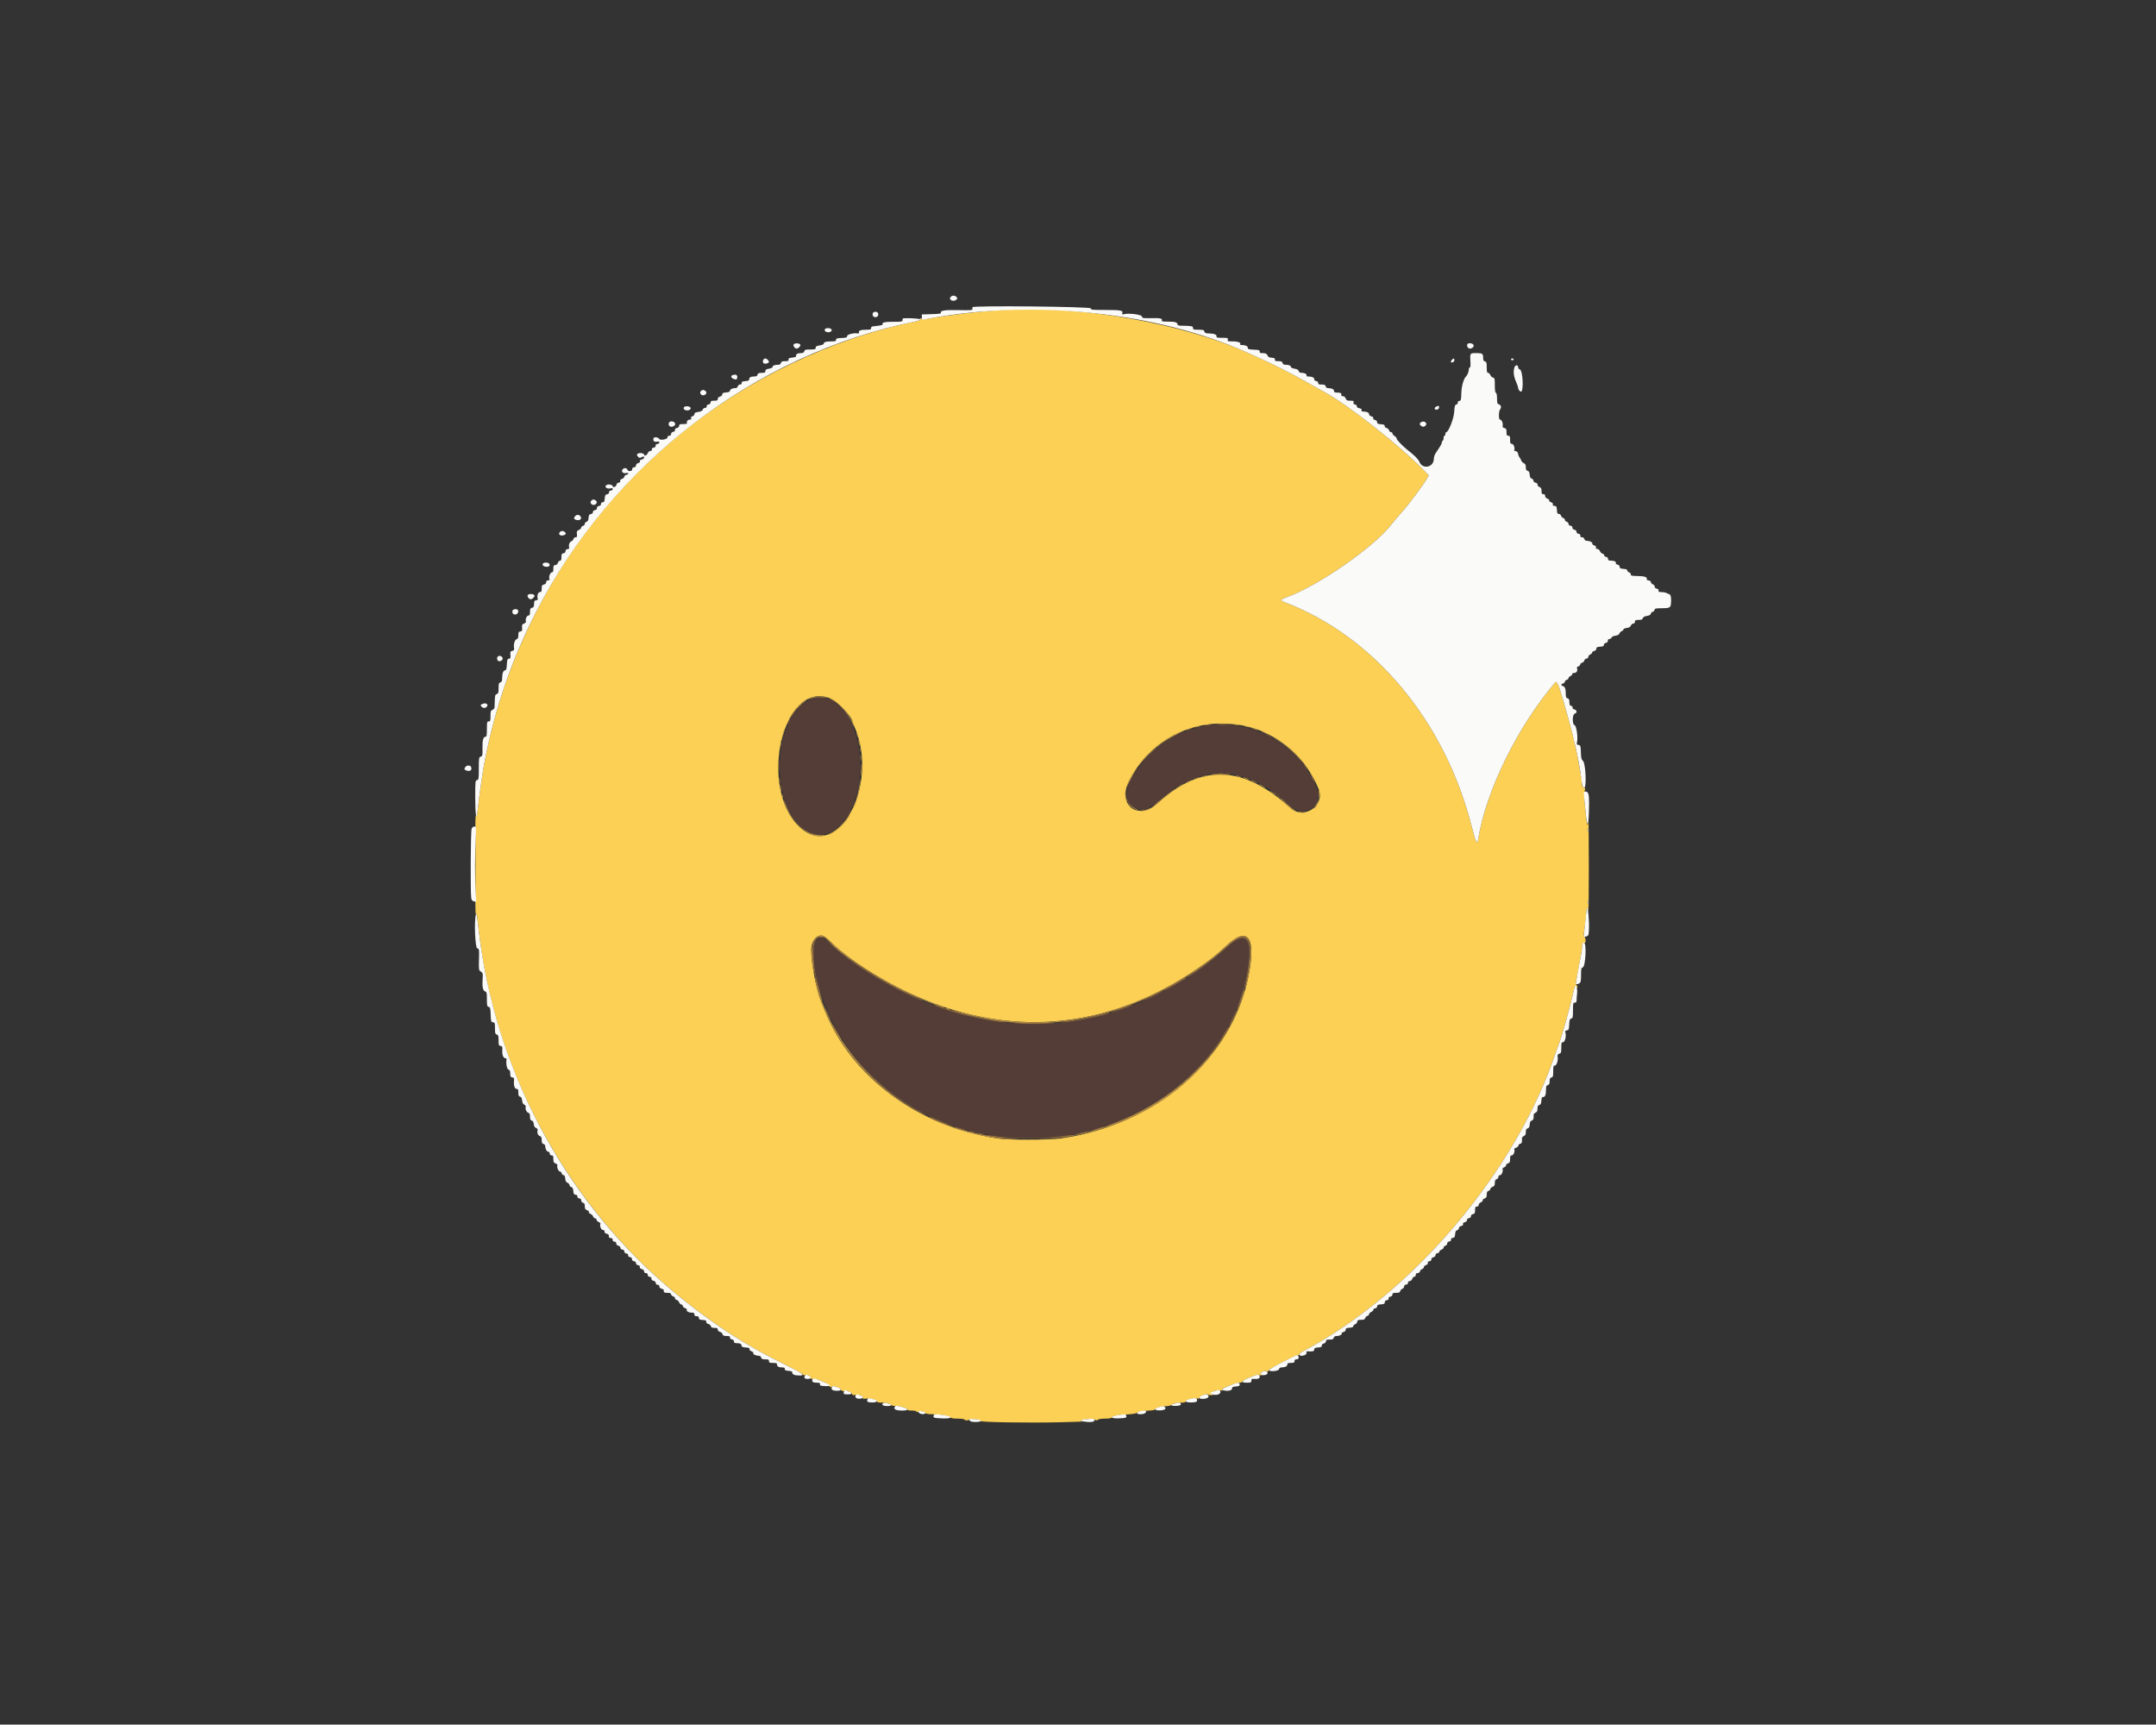 <svg id="svg" version="1.1" xmlns="http://www.w3.org/2000/svg" xmlns:xlink="http://www.w3.org/1999/xlink" width="400" height="319.92" viewBox="0, 0, 400,319.92"><rect x="0" y="0" width="400" height="319.92" fill="#333333" stroke="none"/><g id="svgg"><path id="path0" d="M186.750 57.438 C 182.369 57.679,176.102 58.402,172.418 59.092 C 171.541 59.257,171.067 59.283,171.029 59.171 C 170.998 59.077,170.906 59.000,170.825 59.000 C 170.744 59.000,170.714 59.097,170.760 59.216 C 170.818 59.366,170.527 59.495,169.796 59.643 C 154.292 62.775,138.365 70.448,125.833 80.822 C 111.879 92.373,101.683 106.443,95.089 123.250 C 92.945 128.714,91.201 134.739,90.000 140.833 C 89.518 143.278,89.070 146.375,88.556 150.820 C 88.496 151.340,88.427 151.487,88.322 151.320 C 88.231 151.175,88.182 152.022,88.198 153.500 C 88.225 156.086,88.225 163.533,88.199 167.500 C 88.189 168.914,88.239 169.778,88.320 169.583 C 88.420 169.342,88.488 169.571,88.567 170.417 C 88.751 172.369,89.390 177.072,89.677 178.583 C 90.527 183.059,90.854 184.496,91.837 188.083 C 97.097 207.277,108.351 225.225,123.250 238.182 C 128.447 242.701,134.364 246.961,139.468 249.859 C 139.772 250.031,140.559 250.478,141.218 250.853 C 141.877 251.227,143.834 252.239,145.566 253.102 C 147.298 253.964,148.806 254.794,148.917 254.945 C 149.037 255.109,149.230 255.178,149.395 255.115 C 149.789 254.963,150.534 255.338,150.421 255.632 C 150.353 255.810,150.425 255.846,150.709 255.775 C 151.251 255.639,153.924 256.728,153.894 257.072 C 153.869 257.348,154.251 257.435,154.403 257.188 C 154.532 256.981,156.000 257.498,156.000 257.750 C 156.000 258.001,156.627 258.201,156.703 257.974 C 156.780 257.743,157.942 258.274,158.066 258.597 C 158.145 258.803,158.298 258.849,158.661 258.776 C 159.325 258.643,160.217 258.962,160.092 259.288 C 160.015 259.489,160.116 259.521,160.623 259.456 C 161.401 259.355,162.667 259.662,162.667 259.951 C 162.667 260.086,162.902 260.174,163.292 260.186 C 163.635 260.196,163.992 260.223,164.083 260.244 C 164.175 260.265,164.413 260.294,164.613 260.308 C 164.813 260.322,165.090 260.447,165.229 260.587 C 165.369 260.726,165.693 260.826,165.950 260.810 C 166.705 260.761,168.333 261.194,168.333 261.443 C 168.333 261.600,168.579 261.667,169.153 261.667 C 169.660 261.667,169.999 261.746,170.042 261.875 C 170.097 262.038,170.165 262.040,170.357 261.882 C 170.639 261.649,171.333 261.772,171.601 262.103 C 171.719 262.249,172.168 262.336,172.851 262.347 C 174.490 262.371,175.971 262.613,176.261 262.904 C 176.449 263.092,176.849 263.167,177.669 263.167 C 178.298 263.167,178.860 263.242,178.917 263.333 C 179.058 263.562,179.791 263.544,179.869 263.309 C 179.952 263.061,181.931 263.351,181.884 263.605 C 181.840 263.837,190.975 263.980,196.750 263.837 C 199.133 263.778,200.948 263.716,200.782 263.698 C 200.142 263.631,200.711 263.367,201.731 263.258 C 202.491 263.177,202.901 263.206,203.146 263.359 C 203.419 263.529,203.535 263.532,203.696 263.371 C 203.817 263.250,204.359 263.167,205.023 263.167 C 205.641 263.167,206.196 263.087,206.256 262.990 C 206.460 262.660,207.171 262.505,208.963 262.400 C 210.235 262.325,210.836 262.219,211.049 262.032 C 211.257 261.848,211.800 261.747,212.841 261.697 C 213.829 261.650,214.333 261.560,214.333 261.431 C 214.333 261.199,215.459 260.894,216.478 260.849 C 216.879 260.832,217.315 260.709,217.448 260.575 C 217.582 260.442,217.891 260.321,218.137 260.305 C 218.382 260.289,218.696 260.260,218.833 260.239 C 218.971 260.219,219.290 260.194,219.542 260.184 C 219.800 260.174,220.000 260.071,220.000 259.948 C 220.000 259.662,221.492 259.283,222.059 259.426 C 222.388 259.508,222.500 259.473,222.500 259.288 C 222.500 259.006,223.955 258.459,224.097 258.688 C 224.146 258.768,224.426 258.828,224.718 258.822 C 225.112 258.813,225.171 258.779,224.946 258.690 C 224.205 258.398,225.567 257.769,226.569 257.940 C 226.925 258.001,227.014 257.979,226.857 257.868 C 226.580 257.672,226.616 257.649,228.218 257.013 C 228.928 256.731,229.732 256.500,230.004 256.500 C 230.288 256.500,230.501 256.411,230.503 256.292 C 230.504 256.177,231.179 255.808,232.003 255.471 C 232.826 255.134,233.500 254.928,233.500 255.013 C 233.500 255.097,233.669 255.161,233.875 255.154 C 234.081 255.146,234.156 255.103,234.042 255.056 C 233.927 255.010,233.833 254.909,233.833 254.832 C 233.833 254.618,234.817 254.173,234.921 254.340 C 234.970 254.420,235.120 254.443,235.254 254.392 C 235.388 254.340,235.459 254.235,235.410 254.157 C 235.308 253.991,240.568 251.314,240.875 251.375 C 240.990 251.398,241.069 251.337,241.052 251.240 C 241.035 251.144,241.298 250.919,241.636 250.740 C 262.173 239.915,281.343 217.242,288.695 195.083 C 288.786 194.808,288.924 194.433,289.002 194.250 C 289.703 192.588,291.297 186.896,292.104 183.167 C 292.191 182.764,292.201 182.761,292.430 183.074 C 292.606 183.315,292.667 183.334,292.667 183.149 C 292.667 183.012,292.577 182.811,292.468 182.701 C 292.315 182.549,292.314 182.321,292.465 181.710 C 292.572 181.274,292.776 180.204,292.917 179.333 C 293.058 178.463,293.247 177.430,293.336 177.039 C 293.426 176.648,293.501 176.086,293.503 175.789 C 293.506 175.148,293.724 174.746,293.981 174.905 C 294.104 174.981,294.167 174.823,294.167 174.440 C 294.167 174.122,294.076 173.831,293.965 173.794 C 293.808 173.742,293.807 173.435,293.960 172.405 C 294.068 171.678,294.204 170.483,294.262 169.750 C 294.396 168.058,294.556 167.803,294.680 169.083 C 294.734 169.633,294.776 165.771,294.775 160.500 C 294.774 155.229,294.731 151.479,294.678 152.167 C 294.561 153.706,294.431 153.271,294.133 150.344 C 293.901 148.075,293.877 146.853,294.056 146.480 C 294.150 146.285,294.090 146.186,293.843 146.121 C 293.568 146.049,293.500 145.897,293.500 145.351 C 293.500 144.977,293.427 144.352,293.338 143.961 C 293.249 143.570,293.059 142.537,292.915 141.667 C 292.657 140.108,292.460 139.151,292.161 138.000 C 292.077 137.679,291.886 136.854,291.735 136.167 C 291.480 134.999,290.052 129.951,289.367 127.789 C 289.036 126.747,288.750 126.336,288.532 126.592 C 281.533 134.816,275.705 146.669,274.251 155.634 C 274.059 156.818,273.817 156.370,273.084 153.467 C 268.106 133.765,254.919 117.959,238.202 111.661 C 237.487 111.392,237.577 111.203,238.588 110.844 C 244.506 108.746,255.172 101.320,258.260 97.146 C 258.438 96.906,259.252 95.955,260.069 95.033 C 261.502 93.416,264.181 89.823,264.783 88.709 L 265.075 88.169 264.079 87.148 C 259.617 82.575,249.849 74.911,245.630 72.672 C 244.963 72.318,243.554 71.531,242.500 70.923 C 241.446 70.315,239.421 69.229,238.000 68.511 C 235.755 67.376,234.629 66.846,231.250 65.337 C 219.261 59.983,200.622 56.675,186.750 57.438 M153.885 129.502 C 155.265 130.019,158.167 133.009,158.167 133.914 C 158.167 133.963,158.309 134.322,158.482 134.710 C 163.286 145.474,155.497 159.972,148.402 153.473 C 140.578 146.308,145.168 126.241,153.885 129.502 M230.515 134.579 C 232.865 135.105,233.755 135.417,235.583 136.357 C 239.652 138.448,242.849 141.986,244.643 146.383 C 245.896 149.453,241.880 152.128,239.402 149.873 C 230.657 141.916,222.824 141.630,214.807 148.975 C 211.112 152.360,207.204 149.316,209.489 144.833 C 212.479 138.968,217.930 135.135,224.417 134.337 C 225.943 134.149,229.166 134.277,230.515 134.579 M294.615 154.292 C 294.573 154.452,294.539 154.321,294.539 154.000 C 294.539 153.679,294.573 153.548,294.615 153.708 C 294.657 153.869,294.657 154.131,294.615 154.292 M294.618 167.708 C 294.578 167.915,294.545 167.746,294.545 167.333 C 294.545 166.921,294.578 166.752,294.618 166.958 C 294.657 167.165,294.657 167.502,294.618 167.708 M152.886 173.688 C 153.086 173.791,153.850 174.454,154.583 175.161 C 157.437 177.911,163.050 181.544,168.283 184.029 C 186.641 192.745,205.344 191.238,222.167 179.689 C 224.678 177.965,225.646 177.201,227.266 175.665 C 231.465 171.684,233.086 173.620,231.663 180.917 C 228.637 196.432,214.363 208.784,196.667 211.200 C 194.603 211.482,186.896 211.480,185.083 211.197 C 170.196 208.872,157.938 199.788,152.996 187.417 C 152.703 186.683,152.400 185.933,152.323 185.750 C 151.473 183.724,150.505 178.651,150.501 176.202 C 150.499 174.399,151.736 173.094,152.886 173.688 " stroke="none" fill="#fbd054" fill-rule="evenodd"></path><path id="path1" d="M150.988 129.552 C 143.202 131.746,142.348 150.160,149.843 154.239 C 152.670 155.778,155.895 154.227,157.797 150.417 C 162.289 141.419,157.790 127.635,150.988 129.552 M223.130 134.762 C 217.168 135.950,212.344 139.644,209.603 145.121 C 208.554 147.217,208.919 149.028,210.550 149.817 C 212.069 150.552,213.001 150.272,215.055 148.462 C 222.766 141.667,230.933 141.816,238.639 148.892 C 240.438 150.543,241.465 150.849,242.947 150.176 C 244.381 149.525,244.947 147.924,244.329 146.273 C 241.292 138.174,231.821 133.031,223.130 134.762 M151.487 174.321 C 150.953 174.855,150.948 174.881,150.984 177.167 C 151.008 178.675,151.193 180.227,151.503 181.500 C 156.373 201.547,175.965 213.897,197.750 210.654 C 213.628 208.290,227.699 196.533,230.849 183.000 C 232.853 174.388,231.652 171.914,227.417 175.931 C 225.838 177.429,224.198 178.709,221.917 180.223 C 221.000 180.832,220.159 181.405,220.049 181.498 C 219.938 181.591,219.808 181.667,219.760 181.667 C 219.712 181.667,219.253 181.935,218.740 182.263 C 217.636 182.970,213.404 185.154,212.333 185.569 C 211.921 185.730,211.358 185.958,211.083 186.077 C 206.297 188.149,201.400 189.338,195.583 189.843 C 191.915 190.162,186.056 189.849,182.667 189.154 C 179.725 188.550,176.238 187.641,175.627 187.319 C 175.468 187.235,175.256 187.167,175.156 187.167 C 174.974 187.167,173.292 186.543,171.667 185.873 C 171.438 185.778,170.838 185.534,170.333 185.330 C 165.180 183.247,157.460 178.420,154.250 175.275 C 152.631 173.690,152.250 173.558,151.487 174.321 " stroke="none" fill="#543d36" fill-rule="evenodd"></path><path id="path2" d="M176.366 55.092 C 175.901 55.619,176.933 56.091,177.440 55.583 C 177.663 55.361,177.663 55.306,177.440 55.083 C 177.125 54.768,176.648 54.772,176.366 55.092 M180.427 56.984 C 180.375 57.068,180.371 57.237,180.418 57.360 C 180.488 57.542,180.016 57.573,177.847 57.529 C 175.231 57.476,174.449 57.594,174.543 58.028 C 174.583 58.210,174.436 58.227,172.136 58.299 L 171.022 58.333 171.037 58.833 C 171.044 59.108,171.069 59.333,171.090 59.333 C 171.112 59.333,171.719 59.223,172.440 59.088 C 191.667 55.488,214.669 57.933,231.250 65.337 C 234.629 66.846,235.755 67.376,238.000 68.511 C 239.421 69.229,241.446 70.315,242.500 70.923 C 243.554 71.531,244.963 72.318,245.630 72.672 C 249.849 74.911,259.617 82.575,264.079 87.148 L 265.075 88.169 264.783 88.709 C 264.181 89.823,261.502 93.416,260.069 95.033 C 259.252 95.955,258.438 96.906,258.260 97.146 C 255.172 101.320,244.506 108.746,238.588 110.844 C 237.577 111.203,237.487 111.392,238.202 111.661 C 254.919 117.959,268.106 133.765,273.084 153.467 C 273.817 156.370,274.059 156.818,274.251 155.634 C 275.705 146.669,281.533 134.816,288.532 126.592 C 288.750 126.336,289.036 126.747,289.367 127.789 C 290.108 130.128,291.490 135.032,291.749 136.250 C 291.906 136.983,292.093 137.771,292.166 138.000 C 292.238 138.229,292.378 138.829,292.477 139.333 C 292.576 139.837,292.734 140.625,292.829 141.083 C 293.045 142.131,293.338 143.972,293.477 145.165 C 293.561 145.885,293.651 146.093,293.901 146.141 C 294.395 146.235,294.190 141.558,293.682 141.146 C 293.409 140.924,293.339 140.637,293.299 139.563 C 293.253 138.330,293.226 138.247,292.860 138.195 C 292.533 138.148,292.488 138.071,292.578 137.712 C 292.792 136.861,292.486 134.632,292.143 134.542 C 291.665 134.417,291.685 132.507,292.167 132.382 C 292.641 132.258,292.588 131.725,292.089 131.600 C 291.834 131.536,291.711 131.411,291.765 131.270 C 291.816 131.137,291.711 131.007,291.509 130.954 C 291.242 130.884,291.167 130.730,291.167 130.250 C 291.167 129.776,291.091 129.616,290.833 129.548 C 290.568 129.479,290.500 129.320,290.498 128.772 C 290.494 127.795,290.350 127.377,289.985 127.281 C 289.569 127.172,289.578 126.896,290.000 126.785 C 290.183 126.737,290.333 126.587,290.333 126.452 C 290.333 126.316,290.483 126.166,290.667 126.118 C 290.850 126.070,291.000 125.929,291.000 125.805 C 291.000 125.681,291.169 125.502,291.375 125.408 C 291.581 125.315,291.731 125.147,291.708 125.036 C 291.685 124.921,291.842 124.833,292.072 124.833 C 292.502 124.833,292.749 124.408,292.578 123.962 C 292.515 123.800,292.603 123.679,292.824 123.621 C 293.012 123.572,293.167 123.420,293.167 123.285 C 293.167 123.150,293.322 122.998,293.512 122.948 C 293.703 122.899,293.899 122.703,293.948 122.512 C 294.000 122.317,294.175 122.167,294.353 122.167 C 294.541 122.167,294.667 122.049,294.667 121.873 C 294.667 121.711,294.835 121.502,295.042 121.408 C 295.248 121.315,295.400 121.154,295.381 121.052 C 295.361 120.950,295.529 120.820,295.756 120.763 C 296.014 120.699,296.167 120.542,296.167 120.340 C 296.167 120.082,296.305 120.009,296.875 119.968 C 297.416 119.929,297.578 119.851,297.562 119.638 C 297.550 119.472,297.705 119.318,297.944 119.258 C 298.204 119.193,298.329 119.056,298.298 118.870 C 298.266 118.681,298.377 118.565,298.625 118.530 C 298.831 118.501,299.000 118.379,299.000 118.260 C 299.000 118.134,299.289 117.996,299.683 117.933 C 300.135 117.861,300.393 117.725,300.444 117.530 C 300.486 117.369,300.685 117.165,300.885 117.077 C 301.086 116.989,301.229 116.842,301.203 116.750 C 301.177 116.658,301.439 116.546,301.786 116.500 C 302.233 116.441,302.465 116.307,302.581 116.042 C 302.672 115.835,302.878 115.667,303.040 115.667 C 303.222 115.667,303.333 115.541,303.333 115.333 C 303.333 115.054,303.444 115.000,304.016 115.000 C 304.544 115.000,304.716 114.929,304.780 114.686 C 304.837 114.470,305.072 114.338,305.531 114.264 C 306.003 114.189,306.226 114.061,306.286 113.829 C 306.334 113.648,306.483 113.500,306.618 113.500 C 306.754 113.500,306.904 113.350,306.952 113.167 C 307.029 112.869,307.179 112.833,308.332 112.833 C 309.714 112.833,309.947 112.718,310.013 111.998 C 310.109 110.971,309.996 110.322,309.708 110.233 C 309.548 110.183,309.286 110.073,309.127 109.988 C 308.968 109.903,308.571 109.833,308.245 109.833 C 307.773 109.833,307.662 109.774,307.701 109.542 C 307.734 109.347,307.625 109.232,307.375 109.197 C 307.139 109.163,307.000 109.028,307.000 108.833 C 307.000 108.662,306.858 108.477,306.685 108.422 C 306.511 108.367,306.331 108.175,306.284 107.994 C 306.232 107.797,306.056 107.667,305.842 107.667 C 305.599 107.667,305.501 107.577,305.534 107.386 C 305.598 107.023,305.063 106.871,303.644 106.850 C 302.715 106.836,302.541 106.788,302.560 106.553 C 302.573 106.399,302.433 106.230,302.250 106.178 C 302.067 106.126,301.917 105.971,301.917 105.833 C 301.917 105.658,301.704 105.568,301.208 105.532 C 300.638 105.491,300.500 105.418,300.500 105.160 C 300.500 104.958,300.347 104.801,300.084 104.735 C 299.856 104.678,299.716 104.556,299.773 104.464 C 299.922 104.222,299.501 104.006,298.875 104.003 C 298.452 104.001,298.333 103.930,298.333 103.678 C 298.333 103.473,298.198 103.336,297.958 103.299 C 297.752 103.268,297.604 103.144,297.630 103.023 C 297.655 102.903,297.518 102.763,297.325 102.713 C 297.132 102.662,296.907 102.444,296.825 102.227 C 296.736 101.995,296.539 101.833,296.343 101.833 C 296.117 101.833,296.041 101.754,296.106 101.586 C 296.168 101.423,296.049 101.280,295.757 101.169 C 295.513 101.077,295.357 100.929,295.411 100.842 C 295.539 100.635,294.967 100.333,294.447 100.333 C 294.179 100.333,294.009 100.219,293.952 100.000 C 293.899 99.798,293.724 99.667,293.508 99.667 C 293.261 99.667,293.167 99.577,293.201 99.375 C 293.234 99.180,293.125 99.066,292.875 99.030 C 292.643 98.997,292.500 98.861,292.500 98.673 C 292.500 98.492,292.339 98.329,292.102 98.269 C 291.856 98.208,291.712 98.057,291.727 97.876 C 291.741 97.690,291.613 97.564,291.375 97.530 C 291.144 97.497,291.000 97.361,291.000 97.175 C 291.000 97.008,290.850 96.833,290.667 96.785 C 290.483 96.737,290.333 96.583,290.333 96.444 C 290.333 96.304,290.191 96.144,290.018 96.089 C 289.845 96.034,289.664 95.841,289.617 95.661 C 289.569 95.478,289.389 95.333,289.209 95.333 C 288.956 95.333,288.883 95.208,288.865 94.742 C 288.838 94.008,288.734 93.833,288.329 93.833 C 288.116 93.833,288.042 93.751,288.106 93.586 C 288.168 93.423,288.049 93.280,287.757 93.169 C 287.513 93.077,287.360 92.925,287.417 92.833 C 287.474 92.741,287.328 92.593,287.093 92.504 C 286.829 92.403,286.667 92.213,286.667 92.004 C 286.667 91.778,286.557 91.667,286.333 91.667 C 286.063 91.667,286.000 91.556,286.000 91.078 C 286.000 90.620,285.917 90.459,285.626 90.351 C 285.420 90.275,285.251 90.071,285.251 89.898 C 285.250 89.699,285.112 89.564,284.875 89.530 C 284.644 89.497,284.500 89.361,284.500 89.175 C 284.500 89.008,284.355 88.834,284.178 88.788 C 283.944 88.727,283.841 88.530,283.803 88.067 C 283.764 87.597,283.663 87.406,283.417 87.340 C 283.164 87.272,283.083 87.109,283.083 86.667 C 283.083 86.221,282.995 86.044,282.707 85.918 C 282.500 85.827,282.285 85.602,282.229 85.418 C 282.173 85.234,282.030 84.971,281.912 84.833 C 281.794 84.696,281.671 84.396,281.640 84.167 C 281.601 83.883,281.463 83.733,281.206 83.696 C 280.998 83.667,280.873 83.571,280.927 83.484 C 281.130 83.155,280.815 82.333,280.487 82.333 C 280.219 82.333,280.167 82.212,280.167 81.583 C 280.167 80.944,280.117 80.833,279.833 80.833 C 279.556 80.833,279.500 80.722,279.500 80.170 C 279.500 79.613,279.437 79.491,279.109 79.408 C 278.807 79.332,278.734 79.221,278.791 78.924 C 278.877 78.475,278.580 77.833,278.286 77.833 C 278.010 77.833,278.033 76.278,278.314 75.941 C 278.604 75.590,278.487 75.118,278.082 75.007 C 277.799 74.930,277.749 74.772,277.744 73.929 C 277.741 73.305,277.664 72.916,277.536 72.873 C 277.399 72.828,277.333 72.371,277.333 71.471 C 277.333 70.259,277.301 70.127,276.987 70.045 C 276.797 69.995,276.574 69.777,276.491 69.561 C 276.409 69.344,276.227 69.167,276.087 69.167 C 275.888 69.167,275.833 68.950,275.833 68.151 C 275.833 67.276,275.787 67.123,275.500 67.048 C 275.241 66.981,275.167 66.821,275.167 66.332 C 275.167 65.612,274.999 65.500,273.917 65.500 C 272.727 65.500,272.708 65.525,272.797 66.925 C 272.853 67.785,272.819 68.167,272.689 68.167 C 272.585 68.167,272.500 68.355,272.500 68.586 C 272.500 68.962,272.234 69.615,271.991 69.833 C 271.554 70.226,271.149 71.659,271.118 72.923 C 271.087 74.180,271.050 74.325,270.750 74.369 C 270.549 74.398,270.434 74.524,270.461 74.688 C 270.486 74.838,270.366 74.996,270.193 75.041 C 269.931 75.110,269.867 75.331,269.798 76.396 C 269.717 77.668,268.740 80.167,268.324 80.167 C 268.238 80.167,268.167 80.317,268.167 80.500 C 268.167 80.683,268.092 80.833,268.000 80.833 C 267.908 80.833,267.833 81.016,267.833 81.240 C 267.833 81.464,267.758 81.693,267.667 81.750 C 267.575 81.807,267.500 81.963,267.500 82.096 C 267.500 82.230,267.294 82.650,267.042 83.030 C 266.790 83.409,266.458 83.914,266.304 84.152 C 266.150 84.389,266.019 84.838,266.012 85.149 C 265.979 86.711,263.937 87.124,263.342 85.688 C 263.128 85.171,262.438 84.476,261.167 83.495 C 260.237 82.778,259.001 81.466,259.102 81.303 C 259.144 81.236,258.987 81.057,258.755 80.905 C 258.523 80.753,258.333 80.524,258.333 80.397 C 258.333 80.271,258.214 80.167,258.068 80.167 C 257.922 80.167,257.763 80.016,257.714 79.832 C 257.666 79.647,257.458 79.454,257.251 79.402 C 257.034 79.348,256.884 79.189,256.896 79.029 C 256.912 78.816,256.749 78.738,256.208 78.699 C 255.638 78.658,255.500 78.585,255.500 78.327 C 255.500 78.126,255.348 77.968,255.094 77.905 C 254.842 77.841,254.722 77.717,254.776 77.575 C 254.831 77.431,254.705 77.307,254.432 77.239 C 254.170 77.173,254.000 77.014,254.000 76.835 C 254.000 76.535,253.562 76.340,252.880 76.336 C 252.620 76.334,252.539 76.259,252.607 76.083 C 252.675 75.905,252.559 75.804,252.206 75.733 C 251.882 75.668,251.716 75.538,251.730 75.359 C 251.742 75.196,251.604 75.063,251.393 75.033 C 251.131 74.995,251.059 74.895,251.121 74.657 C 251.195 74.375,251.117 74.333,250.515 74.333 C 249.932 74.333,249.800 74.269,249.667 73.917 C 249.570 73.662,249.377 73.500,249.171 73.500 C 248.985 73.500,248.842 73.444,248.853 73.375 C 248.921 72.944,248.780 72.833,248.167 72.833 C 247.625 72.833,247.500 72.775,247.500 72.519 C 247.500 72.203,247.081 72.007,246.394 72.002 C 246.180 72.001,246.004 71.867,245.952 71.667 C 245.883 71.404,245.724 71.333,245.201 71.333 C 244.671 71.333,244.542 71.274,244.560 71.042 C 244.575 70.857,244.446 70.731,244.208 70.697 C 243.977 70.664,243.833 70.528,243.833 70.341 C 243.833 70.029,243.401 69.840,242.681 69.836 C 242.459 69.834,242.327 69.784,242.387 69.724 C 242.605 69.506,242.114 69.167,241.582 69.167 C 241.182 69.167,241.016 69.080,240.953 68.838 C 240.892 68.605,240.669 68.478,240.183 68.400 C 239.801 68.339,239.500 68.198,239.500 68.080 C 239.500 67.822,239.127 67.667,238.506 67.667 C 238.179 67.667,238.013 67.567,237.952 67.333 C 237.882 67.068,237.724 67.000,237.175 67.000 C 236.611 67.000,236.494 66.947,236.534 66.708 C 236.573 66.480,236.446 66.405,235.949 66.364 C 235.540 66.331,235.278 66.212,235.211 66.031 C 235.063 65.629,234.826 65.505,234.201 65.503 C 233.771 65.501,233.663 65.437,233.701 65.208 C 233.743 64.958,233.589 64.910,232.625 64.867 C 231.662 64.825,231.500 64.774,231.500 64.512 C 231.500 64.196,231.071 64.006,230.347 64.002 C 230.126 64.001,229.994 63.951,230.054 63.890 C 230.348 63.597,229.729 63.333,228.745 63.333 C 227.780 63.333,227.705 63.307,227.785 63.000 C 227.866 62.691,227.790 62.667,226.762 62.667 C 225.813 62.667,225.659 62.626,225.701 62.386 C 225.758 62.059,225.252 61.875,224.228 61.850 C 223.687 61.837,223.520 61.762,223.452 61.500 C 223.377 61.213,223.224 61.167,222.349 61.167 C 221.444 61.167,221.333 61.130,221.333 60.833 C 221.333 60.489,221.097 60.445,219.127 60.423 C 218.784 60.420,218.497 60.342,218.488 60.250 C 218.444 59.795,218.072 59.667,216.795 59.667 C 215.715 59.667,215.481 59.622,215.555 59.430 C 215.693 59.071,215.241 58.979,213.505 59.015 C 212.032 59.045,211.913 59.023,211.867 58.715 C 211.813 58.356,209.414 58.046,208.513 58.282 C 208.196 58.365,208.131 58.333,208.209 58.130 C 208.416 57.590,207.980 57.500,205.152 57.500 C 202.605 57.500,202.372 57.475,202.394 57.208 C 202.420 56.879,180.629 56.656,180.427 56.984 M161.940 58.083 C 161.785 58.486,162.006 58.833,162.417 58.833 C 162.827 58.833,163.048 58.486,162.894 58.083 C 162.841 57.946,162.626 57.833,162.417 57.833 C 162.207 57.833,161.992 57.946,161.940 58.083 M167.475 59.119 C 167.461 59.191,167.442 59.354,167.432 59.482 C 167.419 59.664,167.064 59.709,165.762 59.694 C 164.204 59.675,163.544 59.833,163.755 60.175 C 163.830 60.297,163.344 60.398,162.000 60.540 C 161.720 60.569,161.591 60.679,161.606 60.875 C 161.626 61.121,161.482 61.167,160.690 61.169 C 159.666 61.172,159.288 61.318,159.366 61.682 C 159.395 61.818,159.312 61.893,159.167 61.861 C 158.491 61.711,157.167 62.026,157.167 62.337 C 157.167 62.605,157.016 62.658,156.125 62.700 C 155.252 62.742,155.087 62.797,155.106 63.042 C 155.126 63.286,154.985 63.333,154.245 63.333 C 153.224 63.333,152.833 63.448,152.833 63.749 C 152.833 63.874,152.523 64.009,152.083 64.075 C 151.491 64.163,151.333 64.255,151.333 64.510 C 151.333 64.795,151.212 64.833,150.318 64.833 C 149.442 64.833,149.290 64.879,149.215 65.167 C 149.151 65.410,148.986 65.501,148.606 65.503 C 147.973 65.506,147.632 65.699,147.700 66.015 C 147.735 66.181,147.530 66.274,147.000 66.333 C 146.402 66.400,146.260 66.476,146.299 66.708 C 146.339 66.947,146.223 67.000,145.658 67.000 C 145.109 67.000,144.951 67.068,144.882 67.333 C 144.821 67.567,144.654 67.667,144.328 67.667 C 143.707 67.667,143.333 67.822,143.333 68.080 C 143.333 68.197,143.037 68.338,142.667 68.397 C 142.148 68.480,142.000 68.578,142.000 68.835 C 142.000 69.112,141.888 69.167,141.318 69.167 C 140.776 69.167,140.618 69.235,140.548 69.500 C 140.487 69.733,140.321 69.833,139.994 69.833 C 139.315 69.833,139.000 69.994,139.000 70.342 C 139.000 70.582,138.849 70.658,138.292 70.699 C 137.737 70.739,137.588 70.813,137.606 71.042 C 137.621 71.229,137.512 71.333,137.299 71.333 C 137.109 71.333,136.932 71.475,136.882 71.667 C 136.823 71.893,136.653 72.001,136.356 72.003 C 135.830 72.006,135.417 72.240,135.417 72.536 C 135.417 72.669,135.148 72.769,134.708 72.801 C 134.151 72.842,134.000 72.918,134.000 73.158 C 134.000 73.345,133.838 73.504,133.583 73.568 C 133.314 73.636,133.167 73.790,133.167 74.003 C 133.167 74.277,133.053 74.333,132.500 74.333 C 131.952 74.333,131.833 74.391,131.833 74.655 C 131.833 74.862,131.699 74.996,131.458 75.030 C 131.221 75.064,131.092 75.190,131.106 75.375 C 131.121 75.562,131.012 75.667,130.799 75.667 C 130.615 75.667,130.432 75.807,130.386 75.983 C 130.327 76.210,130.094 76.331,129.568 76.410 C 129.009 76.494,128.833 76.593,128.833 76.824 C 128.833 76.994,128.677 77.169,128.478 77.221 C 128.241 77.283,128.156 77.400,128.223 77.573 C 128.290 77.748,128.227 77.833,128.028 77.833 C 127.640 77.833,127.337 78.149,127.448 78.437 C 127.515 78.612,127.352 78.667,126.768 78.667 C 126.126 78.667,126.000 78.718,126.000 78.982 C 126.000 79.182,125.842 79.337,125.568 79.406 C 125.282 79.477,125.168 79.595,125.229 79.755 C 125.290 79.914,125.180 80.032,124.911 80.100 C 124.655 80.164,124.500 80.322,124.500 80.518 C 124.500 80.722,124.383 80.833,124.167 80.833 C 123.950 80.833,123.833 80.944,123.833 81.150 C 123.833 81.517,122.399 81.744,122.266 81.398 C 122.155 81.109,121.364 81.012,121.264 81.275 C 121.087 81.735,121.358 82.037,121.857 81.937 C 122.200 81.868,122.333 81.907,122.333 82.076 C 122.333 82.205,122.165 82.334,121.958 82.363 C 121.715 82.398,121.600 82.515,121.630 82.696 C 121.660 82.878,121.543 82.994,121.296 83.030 C 121.055 83.064,120.925 83.189,120.940 83.375 C 120.954 83.559,120.845 83.667,120.644 83.667 C 120.457 83.667,120.259 83.839,120.167 84.083 C 120.017 84.477,119.500 84.679,119.500 84.345 C 119.500 84.120,118.889 83.960,118.500 84.083 C 118.104 84.209,118.076 84.433,118.413 84.770 C 118.598 84.955,118.739 84.973,118.985 84.841 C 119.415 84.611,119.500 84.621,119.500 84.899 C 119.500 85.026,119.306 85.179,119.068 85.239 C 118.795 85.307,118.669 85.431,118.724 85.575 C 118.778 85.717,118.658 85.841,118.406 85.905 C 118.153 85.968,118.000 86.126,118.000 86.325 C 118.000 86.528,117.865 86.663,117.625 86.697 C 117.387 86.731,117.266 86.849,117.294 87.022 C 117.362 87.433,116.537 87.546,116.409 87.143 C 116.291 86.770,115.787 86.737,115.500 87.083 C 115.201 87.443,115.596 87.887,116.102 87.760 C 116.310 87.708,116.521 87.733,116.572 87.815 C 116.623 87.897,116.477 88.011,116.249 88.069 C 116.020 88.126,115.833 88.286,115.833 88.424 C 115.833 88.562,115.638 88.749,115.400 88.840 C 115.126 88.944,115.000 89.092,115.057 89.242 C 115.116 89.396,115.020 89.498,114.782 89.531 C 114.551 89.564,114.397 89.721,114.363 89.958 C 114.312 90.323,113.667 90.526,113.667 90.178 C 113.667 89.953,113.056 89.793,112.667 89.917 C 112.483 89.975,112.333 90.125,112.333 90.250 C 112.333 90.536,112.894 90.723,113.333 90.583 C 113.570 90.508,113.667 90.553,113.667 90.739 C 113.667 90.889,113.525 91.000,113.333 91.000 C 113.115 91.000,113.000 91.111,113.000 91.322 C 113.000 91.529,112.866 91.663,112.625 91.697 C 112.313 91.741,112.241 91.869,112.199 92.458 C 112.157 93.031,112.085 93.167,111.824 93.167 C 111.615 93.167,111.500 93.281,111.500 93.488 C 111.500 93.695,111.366 93.829,111.125 93.863 C 110.879 93.898,110.750 94.031,110.750 94.250 C 110.750 94.469,110.621 94.602,110.375 94.637 C 110.140 94.670,110.000 94.805,110.000 95.000 C 110.000 95.195,109.860 95.330,109.625 95.363 C 109.321 95.407,109.240 95.539,109.197 96.060 C 109.159 96.530,109.057 96.727,108.822 96.788 C 108.645 96.834,108.500 97.005,108.500 97.167 C 108.500 97.329,108.350 97.500,108.167 97.548 C 107.983 97.596,107.833 97.743,107.833 97.874 C 107.833 98.006,107.638 98.202,107.399 98.311 C 107.028 98.480,106.974 98.594,107.032 99.088 C 107.088 99.568,107.046 99.667,106.784 99.667 C 106.611 99.667,106.430 99.814,106.383 99.994 C 106.336 100.175,106.163 100.365,105.999 100.417 C 105.671 100.521,105.445 101.162,105.596 101.557 C 105.662 101.728,105.570 101.824,105.304 101.862 C 105.046 101.898,104.917 102.028,104.917 102.250 C 104.917 102.469,104.788 102.602,104.542 102.637 C 104.225 102.682,104.167 102.792,104.167 103.345 C 104.167 103.821,104.097 104.000,103.913 104.000 C 103.773 104.000,103.587 104.188,103.500 104.417 C 103.403 104.672,103.211 104.833,103.004 104.833 C 102.722 104.833,102.667 104.942,102.667 105.500 C 102.667 105.986,102.598 106.167,102.413 106.167 C 102.102 106.167,101.788 106.929,101.924 107.355 C 101.998 107.591,101.938 107.667,101.678 107.667 C 101.446 107.667,101.333 107.774,101.333 107.997 C 101.333 108.210,101.186 108.364,100.917 108.432 C 100.562 108.521,100.500 108.632,100.500 109.185 C 100.500 109.710,100.440 109.833,100.185 109.833 C 99.835 109.833,99.589 110.494,99.751 111.002 C 99.823 111.231,99.751 111.322,99.466 111.362 C 99.146 111.408,99.083 111.517,99.083 112.034 C 99.083 112.536,99.013 112.669,98.708 112.746 C 98.398 112.823,98.333 112.954,98.333 113.503 C 98.333 113.975,98.263 114.167,98.089 114.167 C 97.768 114.167,97.448 114.782,97.555 115.193 C 97.617 115.429,97.526 115.562,97.224 115.677 C 96.866 115.813,96.816 115.922,96.862 116.459 C 96.909 116.999,96.866 117.091,96.542 117.137 C 96.227 117.181,96.167 117.293,96.167 117.834 C 96.167 118.327,96.090 118.502,95.839 118.581 C 95.482 118.695,95.241 119.553,95.372 120.241 C 95.433 120.560,95.365 120.664,95.041 120.746 C 94.680 120.836,94.640 120.923,94.695 121.501 C 94.748 122.054,94.706 122.161,94.420 122.202 C 94.130 122.243,94.077 122.393,94.034 123.292 C 93.997 124.056,93.921 124.333,93.748 124.333 C 93.396 124.333,93.167 124.884,93.167 125.728 C 93.167 126.331,93.102 126.498,92.833 126.583 C 92.550 126.673,92.500 126.836,92.500 127.667 C 92.500 128.498,92.450 128.660,92.167 128.750 C 91.890 128.838,91.828 129.017,91.803 129.803 C 91.786 130.324,91.764 130.930,91.754 131.150 C 91.743 131.401,91.599 131.601,91.368 131.686 C 91.044 131.806,91.000 131.943,91.000 132.828 C 91.000 133.722,90.963 133.833,90.667 133.833 C 90.359 133.833,90.333 133.944,90.333 135.250 C 90.333 136.383,90.284 136.667,90.089 136.667 C 89.655 136.667,89.479 137.316,89.514 138.787 C 89.546 140.121,89.523 140.234,89.191 140.357 C 88.851 140.483,88.833 140.594,88.833 142.559 C 88.833 144.488,88.811 144.634,88.500 144.715 C 88.181 144.798,88.167 144.941,88.169 147.943 C 88.172 150.973,88.369 152.439,88.556 150.820 C 89.070 146.375,89.518 143.278,90.000 140.833 C 91.891 131.239,94.963 122.334,99.342 113.750 C 113.468 86.062,140.040 65.655,169.794 59.643 C 170.369 59.527,170.813 59.354,170.781 59.258 C 170.713 59.055,167.513 58.920,167.475 59.119 M153.208 60.940 C 152.886 61.076,152.962 61.465,153.333 61.583 C 153.821 61.738,154.362 61.520,154.300 61.194 C 154.247 60.917,153.613 60.770,153.208 60.940 M147.375 63.777 C 146.983 63.935,147.360 64.667,147.833 64.667 C 148.065 64.667,148.500 64.251,148.500 64.030 C 148.500 63.738,147.839 63.590,147.375 63.777 M272.249 63.835 C 272.064 64.135,272.345 64.667,272.690 64.667 C 273.203 64.667,273.583 64.218,273.329 63.912 C 273.097 63.632,272.405 63.583,272.249 63.835 M141.578 66.850 C 141.430 67.317,141.711 67.567,142.238 67.435 C 142.720 67.314,142.781 67.090,142.429 66.738 C 142.086 66.395,141.707 66.445,141.578 66.850 M269.375 66.749 C 269.065 67.101,269.122 67.314,269.500 67.215 C 269.684 67.167,269.833 66.988,269.833 66.814 C 269.833 66.444,269.665 66.420,269.375 66.749 M280.333 66.667 C 280.333 66.758,280.446 66.833,280.583 66.833 C 280.721 66.833,280.833 66.758,280.833 66.667 C 280.833 66.575,280.721 66.500,280.583 66.500 C 280.446 66.500,280.333 66.575,280.333 66.667 M280.995 68.097 C 280.722 68.815,280.814 69.780,281.250 70.766 C 281.479 71.284,281.667 71.840,281.667 72.000 C 281.667 72.308,282.112 72.777,282.262 72.627 C 282.716 72.173,282.480 68.674,281.987 68.545 C 281.811 68.499,281.667 68.328,281.667 68.165 C 281.667 67.668,281.177 67.619,280.995 68.097 M135.875 69.610 C 135.503 69.760,135.654 70.130,136.159 70.306 C 136.584 70.454,136.665 70.433,136.753 70.157 C 136.930 69.598,136.527 69.347,135.875 69.610 M130.000 72.583 C 129.758 72.875,130.033 73.333,130.449 73.333 C 130.920 73.333,131.225 72.868,130.940 72.583 C 130.803 72.446,130.582 72.333,130.449 72.333 C 130.316 72.333,130.114 72.446,130.000 72.583 M266.542 75.381 C 266.335 75.474,266.167 75.652,266.167 75.775 C 266.167 76.079,266.820 76.062,266.938 75.755 C 267.095 75.346,266.940 75.200,266.542 75.381 M127.042 75.440 C 126.720 75.576,126.795 75.965,127.167 76.083 C 127.654 76.238,128.195 76.020,128.133 75.694 C 128.081 75.417,127.447 75.270,127.042 75.440 M124.106 78.417 C 123.952 78.819,124.172 79.167,124.581 79.167 C 124.789 79.167,125.053 79.054,125.167 78.917 C 125.441 78.586,125.113 78.167,124.581 78.167 C 124.373 78.167,124.159 78.279,124.106 78.417 M263.533 78.426 C 263.353 78.629,263.358 78.715,263.562 78.919 C 263.878 79.235,264.236 79.234,264.500 78.917 C 264.945 78.381,263.997 77.900,263.533 78.426 M109.667 92.917 C 109.425 93.208,109.699 93.667,110.116 93.667 C 110.587 93.667,110.892 93.201,110.607 92.917 C 110.470 92.779,110.248 92.667,110.116 92.667 C 109.983 92.667,109.781 92.779,109.667 92.917 M106.708 95.749 C 106.428 96.067,106.446 96.277,106.764 96.399 C 107.517 96.688,108.097 96.269,107.665 95.748 C 107.408 95.438,106.982 95.439,106.708 95.749 M103.839 98.743 C 103.443 99.221,104.215 99.561,104.823 99.177 C 105.021 99.051,105.025 98.980,104.844 98.763 C 104.571 98.434,104.104 98.424,103.839 98.743 M100.875 104.440 C 100.520 104.590,100.646 104.988,101.083 105.098 C 101.643 105.239,102.037 105.066,101.969 104.709 C 101.914 104.417,101.292 104.265,100.875 104.440 M98.042 110.277 C 97.650 110.435,98.027 111.167,98.500 111.167 C 98.732 111.167,99.167 110.751,99.167 110.530 C 99.167 110.238,98.506 110.090,98.042 110.277 M95.106 113.250 C 94.951 113.655,95.173 114.000,95.590 114.000 C 95.986 114.000,96.286 113.495,96.084 113.168 C 95.924 112.909,95.214 112.969,95.106 113.250 M92.273 121.917 C 92.131 122.288,92.328 122.667,92.664 122.667 C 92.826 122.667,93.053 122.554,93.167 122.417 C 93.422 122.109,93.126 121.667,92.664 121.667 C 92.502 121.667,92.326 121.779,92.273 121.917 M89.668 130.532 C 89.117 130.736,89.086 130.786,89.330 131.079 C 89.597 131.401,90.066 131.406,90.329 131.088 C 90.644 130.709,90.199 130.336,89.668 130.532 M86.375 142.249 C 86.095 142.567,86.113 142.777,86.430 142.899 C 87.154 143.177,87.602 142.919,87.416 142.332 C 87.293 141.944,86.686 141.896,86.375 142.249 M293.897 147.875 C 293.957 148.448,294.077 149.650,294.163 150.547 C 294.501 154.056,294.770 153.432,294.817 149.031 C 294.835 147.341,294.678 146.833,294.138 146.833 C 293.807 146.833,293.793 146.893,293.897 147.875 M87.496 153.761 C 87.320 154.225,87.264 165.780,87.434 166.630 C 87.507 166.995,87.649 167.156,87.946 167.213 L 88.357 167.292 88.245 165.521 C 88.102 163.240,88.106 158.119,88.252 155.433 C 88.365 153.367,88.362 153.333,88.013 153.333 C 87.786 153.333,87.600 153.487,87.496 153.761 M294.539 154.000 C 294.539 154.321,294.573 154.452,294.615 154.292 C 294.657 154.131,294.657 153.869,294.615 153.708 C 294.573 153.548,294.539 153.679,294.539 154.000 M294.545 167.333 C 294.545 167.746,294.578 167.915,294.618 167.708 C 294.657 167.502,294.657 167.165,294.618 166.958 C 294.578 166.752,294.545 166.921,294.545 167.333 M294.450 168.333 C 294.391 168.471,294.261 169.446,294.160 170.500 C 294.060 171.554,293.936 172.743,293.886 173.142 C 293.798 173.844,293.808 173.864,294.189 173.747 C 294.749 173.574,294.739 173.598,294.797 172.280 C 294.859 170.864,294.605 167.974,294.450 168.333 M88.289 169.667 C 87.953 170.855,88.153 175.824,88.542 175.921 C 88.908 176.012,88.915 176.060,88.865 177.997 C 88.815 179.933,88.824 179.986,89.215 180.242 C 89.585 180.485,89.609 180.587,89.540 181.591 C 89.441 183.030,89.592 183.787,90.006 183.919 C 90.296 184.010,90.333 184.177,90.333 185.360 C 90.333 186.549,90.370 186.707,90.660 186.783 C 90.946 186.858,90.993 187.040,91.035 188.226 C 91.080 189.490,91.109 189.587,91.458 189.637 C 91.802 189.685,91.833 189.777,91.833 190.750 C 91.833 191.664,91.879 191.825,92.167 191.917 C 92.450 192.007,92.500 192.169,92.500 193.000 C 92.500 193.880,92.536 193.982,92.868 194.030 C 93.200 194.078,93.232 194.167,93.190 194.935 C 93.146 195.762,93.414 196.333,93.845 196.333 C 93.930 196.333,93.991 196.390,93.980 196.458 C 93.849 197.291,94.034 198.322,94.333 198.417 C 94.591 198.498,94.667 198.669,94.667 199.166 C 94.667 199.707,94.727 199.819,95.042 199.863 C 95.357 199.908,95.408 200.003,95.362 200.460 C 95.274 201.341,95.481 202.000,95.847 202.000 C 96.110 202.000,96.167 202.121,96.167 202.682 C 96.167 203.218,96.236 203.383,96.491 203.449 C 96.723 203.510,96.830 203.705,96.866 204.138 C 96.901 204.551,97.026 204.797,97.263 204.914 C 97.454 205.009,97.578 205.182,97.539 205.300 C 97.408 205.692,97.663 206.310,98.000 206.417 C 98.257 206.498,98.333 206.669,98.333 207.158 C 98.333 207.646,98.408 207.814,98.655 207.878 C 98.876 207.936,98.993 208.137,99.030 208.523 C 99.067 208.913,99.197 209.133,99.457 209.247 C 99.711 209.359,99.801 209.506,99.738 209.706 C 99.599 210.141,99.806 210.635,100.175 210.753 C 100.422 210.831,100.500 211.008,100.500 211.492 C 100.500 211.988,100.573 212.147,100.833 212.215 C 101.037 212.268,101.167 212.442,101.167 212.662 C 101.167 213.161,101.463 213.667,101.756 213.667 C 101.890 213.667,102.000 213.817,102.000 214.000 C 102.000 214.222,102.111 214.333,102.333 214.333 C 102.611 214.333,102.667 214.444,102.667 215.004 C 102.667 215.565,102.734 215.701,103.080 215.832 C 103.327 215.926,103.459 216.080,103.407 216.216 C 103.279 216.549,103.621 217.333,103.893 217.333 C 104.022 217.333,104.167 217.483,104.215 217.667 C 104.263 217.850,104.417 218.000,104.558 218.000 C 104.733 218.000,104.830 218.197,104.865 218.625 C 104.903 219.084,105.016 219.294,105.292 219.415 C 105.498 219.505,105.667 219.703,105.667 219.853 C 105.667 220.004,105.812 220.166,105.989 220.212 C 106.224 220.273,106.325 220.470,106.364 220.940 C 106.407 221.463,106.488 221.593,106.796 221.637 C 107.043 221.672,107.160 221.789,107.130 221.971 C 107.100 222.152,107.215 222.269,107.458 222.303 C 107.706 222.338,107.833 222.471,107.833 222.694 C 107.833 222.891,107.972 223.067,108.167 223.118 C 108.418 223.184,108.500 223.346,108.500 223.774 C 108.500 224.230,108.584 224.374,108.927 224.504 C 109.161 224.593,109.307 224.741,109.251 224.832 C 109.194 224.924,109.333 225.083,109.560 225.186 C 109.786 225.290,110.009 225.515,110.054 225.687 C 110.099 225.859,110.255 226.000,110.401 226.000 C 110.547 226.000,110.667 226.114,110.667 226.254 C 110.667 226.393,110.852 226.592,111.078 226.695 C 111.304 226.798,111.449 226.948,111.399 227.028 C 111.202 227.347,111.524 228.167,111.847 228.167 C 112.052 228.167,112.167 228.282,112.167 228.488 C 112.167 228.695,112.301 228.829,112.542 228.863 C 112.748 228.893,112.926 229.010,112.938 229.125 C 112.949 229.240,112.968 229.408,112.979 229.500 C 112.991 229.592,113.150 229.667,113.333 229.667 C 113.556 229.667,113.667 229.778,113.667 230.000 C 113.667 230.222,113.778 230.333,114.000 230.333 C 114.221 230.333,114.333 230.444,114.333 230.663 C 114.333 230.872,114.479 231.030,114.729 231.093 C 114.963 231.152,115.117 231.307,115.104 231.471 C 115.091 231.642,115.229 231.771,115.458 231.803 C 115.694 231.837,115.833 231.972,115.833 232.167 C 115.833 232.361,115.973 232.497,116.208 232.530 C 116.451 232.565,116.567 232.682,116.537 232.863 C 116.507 233.045,116.623 233.161,116.870 233.196 C 117.121 233.232,117.250 233.363,117.250 233.583 C 117.250 233.802,117.379 233.935,117.625 233.970 C 117.860 234.003,118.000 234.139,118.000 234.333 C 118.000 234.528,118.140 234.663,118.375 234.697 C 118.623 234.732,118.734 234.847,118.702 235.037 C 118.671 235.226,118.799 235.360,119.077 235.430 C 119.343 235.497,119.500 235.653,119.500 235.851 C 119.500 236.056,119.617 236.167,119.833 236.167 C 120.052 236.167,120.167 236.278,120.167 236.488 C 120.167 236.695,120.301 236.829,120.542 236.863 C 120.789 236.899,120.900 237.014,120.869 237.204 C 120.837 237.392,120.965 237.527,121.244 237.597 C 121.510 237.663,121.667 237.820,121.667 238.018 C 121.667 238.222,121.784 238.333,122.000 238.333 C 122.216 238.333,122.333 238.444,122.333 238.649 C 122.333 238.846,122.489 239.003,122.749 239.068 C 122.978 239.126,123.156 239.227,123.146 239.295 C 123.080 239.723,123.221 239.833,123.833 239.833 C 124.320 239.833,124.500 239.902,124.500 240.087 C 124.500 240.227,124.692 240.415,124.927 240.504 C 125.164 240.594,125.304 240.745,125.243 240.844 C 125.182 240.943,125.294 241.065,125.496 241.117 C 125.696 241.170,125.926 241.389,126.009 241.606 C 126.091 241.823,126.273 242.000,126.413 242.000 C 126.552 242.000,126.667 242.114,126.667 242.254 C 126.667 242.394,126.865 242.583,127.106 242.675 C 127.348 242.767,127.499 242.890,127.441 242.948 C 127.224 243.164,127.728 243.500,128.270 243.500 C 128.722 243.500,128.833 243.566,128.833 243.833 C 128.833 244.078,128.944 244.167,129.250 244.167 C 129.551 244.167,129.667 244.256,129.667 244.490 C 129.667 244.752,129.802 244.824,130.375 244.865 C 130.937 244.906,131.073 244.976,131.035 245.204 C 131.004 245.390,131.130 245.526,131.395 245.593 C 131.619 245.649,131.839 245.839,131.885 246.014 C 131.948 246.254,132.118 246.333,132.568 246.333 C 133.044 246.333,133.167 246.398,133.167 246.649 C 133.167 246.842,133.320 247.002,133.563 247.063 C 133.782 247.118,134.000 247.314,134.048 247.498 C 134.117 247.763,134.274 247.833,134.799 247.833 C 135.329 247.833,135.458 247.892,135.440 248.125 C 135.425 248.310,135.554 248.436,135.792 248.470 C 136.033 248.504,136.167 248.638,136.167 248.845 C 136.167 249.096,136.285 249.167,136.708 249.169 C 137.334 249.172,137.583 249.314,137.583 249.667 C 137.583 249.846,137.804 249.931,138.366 249.967 C 138.965 250.006,139.128 250.074,139.058 250.256 C 138.999 250.409,139.127 250.556,139.410 250.664 C 139.654 250.757,139.809 250.904,139.755 250.991 C 139.627 251.198,140.200 251.500,140.720 251.500 C 140.988 251.500,141.158 251.614,141.215 251.833 C 141.284 252.098,141.442 252.167,141.984 252.167 C 142.556 252.167,142.667 252.221,142.667 252.500 C 142.667 252.784,142.778 252.833,143.417 252.833 C 144.041 252.833,144.167 252.886,144.167 253.149 C 144.167 253.505,144.477 253.667,145.162 253.667 C 145.505 253.667,145.623 253.744,145.606 253.958 C 145.588 254.187,145.737 254.261,146.292 254.301 C 146.848 254.341,147.000 254.418,147.000 254.657 C 147.000 255.000,147.438 255.161,148.383 255.164 C 149.468 255.168,148.942 254.782,145.582 253.110 C 143.841 252.243,141.877 251.227,141.218 250.853 C 140.559 250.478,139.772 250.031,139.468 249.859 C 134.364 246.961,128.447 242.701,123.250 238.182 C 104.272 221.678,91.779 197.923,88.839 172.750 C 88.442 169.353,88.417 169.215,88.289 169.667 M293.604 175.090 C 293.547 175.239,293.500 175.578,293.500 175.845 C 293.500 176.111,293.426 176.648,293.336 177.039 C 293.246 177.430,293.013 178.650,292.819 179.750 C 292.624 180.850,292.428 181.951,292.382 182.197 C 292.307 182.598,292.339 182.634,292.691 182.545 C 293.261 182.401,293.328 182.221,293.331 180.811 C 293.333 179.703,293.374 179.528,293.650 179.456 C 294.157 179.323,294.387 175.042,293.896 174.881 C 293.792 174.847,293.661 174.941,293.604 175.090 M292.104 183.167 C 291.297 186.896,289.703 192.588,289.002 194.250 C 288.924 194.433,288.786 194.808,288.695 195.083 C 281.347 217.232,262.161 239.928,241.653 250.731 C 240.968 251.092,240.863 251.500,241.455 251.500 C 242.044 251.500,242.505 251.206,242.389 250.904 C 242.315 250.712,242.390 250.656,242.687 250.683 C 243.537 250.759,243.833 250.671,243.833 250.343 C 243.833 250.081,243.969 250.009,244.542 249.968 C 245.098 249.928,245.245 249.854,245.227 249.624 C 245.212 249.443,245.356 249.292,245.602 249.231 C 245.846 249.169,246.000 249.009,246.000 248.815 C 246.000 248.557,246.124 248.500,246.682 248.500 C 247.224 248.500,247.382 248.432,247.452 248.167 C 247.516 247.919,247.679 247.833,248.082 247.833 C 248.591 247.833,249.108 247.497,248.907 247.296 C 248.858 247.247,249.009 247.159,249.242 247.100 C 249.513 247.032,249.667 246.878,249.667 246.673 C 249.667 246.415,249.805 246.342,250.375 246.301 C 250.871 246.265,251.083 246.175,251.083 246.000 C 251.083 245.862,251.233 245.709,251.417 245.660 C 251.600 245.610,251.774 245.404,251.803 245.202 C 251.848 244.892,251.963 244.833,252.527 244.833 C 253.047 244.833,253.217 244.762,253.281 244.515 C 253.327 244.341,253.507 244.160,253.682 244.114 C 253.857 244.069,254.000 243.924,254.000 243.792 C 254.000 243.661,254.188 243.468,254.418 243.363 C 254.647 243.259,254.816 243.080,254.793 242.965 C 254.769 242.851,254.919 242.732,255.125 242.701 C 255.360 242.665,255.500 242.527,255.500 242.331 C 255.500 242.083,255.645 242.009,256.208 241.968 C 256.788 241.926,256.917 241.856,256.917 241.583 C 256.917 241.363,257.046 241.232,257.296 241.196 C 257.543 241.161,257.660 241.045,257.630 240.863 C 257.600 240.682,257.715 240.565,257.958 240.530 C 258.199 240.496,258.333 240.362,258.333 240.155 C 258.333 239.890,258.453 239.833,259.016 239.833 C 259.554 239.833,259.716 239.764,259.784 239.506 C 259.831 239.325,260.011 239.133,260.185 239.078 C 260.358 239.023,260.500 238.838,260.500 238.667 C 260.500 238.472,260.639 238.337,260.875 238.303 C 261.112 238.269,261.242 238.143,261.227 237.958 C 261.212 237.774,261.321 237.667,261.523 237.667 C 261.709 237.667,261.907 237.494,262.000 237.250 C 262.087 237.021,262.273 236.833,262.413 236.833 C 262.556 236.833,262.667 236.688,262.667 236.500 C 262.667 236.273,262.778 236.167,263.016 236.167 C 263.222 236.167,263.399 236.033,263.450 235.839 C 263.497 235.659,263.678 235.466,263.851 235.411 C 264.025 235.356,264.167 235.202,264.167 235.068 C 264.167 234.934,264.353 234.754,264.580 234.668 C 264.843 234.568,264.960 234.423,264.901 234.269 C 264.839 234.107,264.936 234.008,265.196 233.972 C 265.445 233.936,265.575 233.812,265.560 233.624 C 265.546 233.443,265.689 233.292,265.935 233.231 C 266.173 233.171,266.333 233.008,266.333 232.827 C 266.333 232.640,266.478 232.501,266.708 232.466 C 266.915 232.434,267.064 232.315,267.040 232.201 C 267.017 232.086,267.186 231.921,267.415 231.834 C 267.645 231.746,267.833 231.566,267.833 231.432 C 267.833 231.298,267.983 231.142,268.167 231.083 C 268.350 231.025,268.500 230.838,268.500 230.667 C 268.500 230.472,268.639 230.337,268.875 230.303 C 269.118 230.269,269.234 230.152,269.204 229.971 C 269.174 229.789,269.290 229.672,269.537 229.637 C 269.846 229.593,269.927 229.463,269.969 228.940 C 270.008 228.470,270.110 228.273,270.344 228.212 C 270.522 228.166,270.667 227.995,270.667 227.832 C 270.667 227.653,270.837 227.493,271.098 227.428 C 271.385 227.356,271.499 227.238,271.438 227.078 C 271.377 226.920,271.486 226.801,271.756 226.734 C 272.004 226.671,272.167 226.511,272.167 226.327 C 272.167 226.139,272.310 226.003,272.542 225.970 C 272.780 225.936,272.908 225.810,272.893 225.624 C 272.879 225.443,273.023 225.292,273.268 225.231 C 273.603 225.147,273.667 225.027,273.667 224.482 C 273.667 223.944,273.724 223.833,274.000 223.833 C 274.213 223.833,274.333 223.722,274.333 223.527 C 274.333 223.358,274.525 223.133,274.759 223.026 C 274.994 222.919,275.139 222.757,275.083 222.666 C 275.026 222.574,275.172 222.426,275.407 222.337 C 275.751 222.206,275.833 222.064,275.833 221.599 C 275.833 221.169,275.918 220.996,276.167 220.917 C 276.350 220.858,276.500 220.702,276.500 220.568 C 276.500 220.434,276.688 220.254,276.917 220.167 C 277.250 220.040,277.333 219.893,277.333 219.432 C 277.333 219.002,277.418 218.829,277.667 218.750 C 277.850 218.692,278.000 218.499,278.000 218.322 C 278.000 218.118,278.115 218.000,278.313 218.000 C 278.616 218.000,278.942 217.144,278.754 216.841 C 278.712 216.772,278.866 216.629,279.098 216.524 C 279.329 216.418,279.473 216.257,279.416 216.166 C 279.360 216.074,279.505 215.926,279.740 215.837 C 280.100 215.700,280.167 215.570,280.167 215.004 C 280.167 214.454,280.224 214.333,280.487 214.333 C 280.812 214.333,281.130 213.512,280.930 213.189 C 280.878 213.104,281.014 212.991,281.231 212.936 C 281.449 212.882,281.666 212.686,281.714 212.502 C 281.763 212.317,281.922 212.167,282.068 212.167 C 282.315 212.167,282.415 211.831,282.368 211.161 C 282.358 211.020,282.515 210.833,282.717 210.744 C 282.994 210.623,283.083 210.441,283.083 210.000 C 283.083 209.558,283.164 209.395,283.417 209.327 C 283.663 209.260,283.764 209.070,283.803 208.600 C 283.841 208.137,283.944 207.940,284.178 207.879 C 284.474 207.801,284.581 207.486,284.535 206.828 C 284.525 206.687,284.682 206.499,284.883 206.411 C 285.161 206.289,285.250 206.108,285.250 205.667 C 285.250 205.224,285.331 205.062,285.583 204.993 C 285.838 204.925,285.929 204.737,285.968 204.202 C 286.008 203.652,286.085 203.500,286.323 203.500 C 286.673 203.500,286.828 203.061,286.831 202.061 C 286.833 201.513,286.902 201.354,287.167 201.285 C 287.424 201.218,287.500 201.058,287.500 200.583 C 287.500 200.109,287.576 199.949,287.833 199.882 C 288.123 199.806,288.167 199.654,288.167 198.731 C 288.167 197.789,288.204 197.667,288.490 197.667 C 288.791 197.667,289.110 196.663,288.993 196.081 C 288.920 195.714,289.017 195.534,289.333 195.452 C 289.621 195.377,289.667 195.224,289.667 194.349 C 289.667 193.455,289.705 193.333,289.990 193.333 C 290.348 193.333,290.629 192.170,290.426 191.529 C 290.342 191.265,290.402 191.180,290.701 191.138 C 291.046 191.089,291.088 190.983,291.132 190.059 C 291.173 189.206,291.236 189.021,291.507 188.950 C 291.799 188.874,291.833 188.713,291.833 187.432 C 291.833 186.111,291.859 186.000,292.167 186.000 C 292.419 186.000,292.500 185.888,292.501 185.542 C 292.502 185.290,292.546 184.708,292.599 184.250 C 292.711 183.275,292.283 182.339,292.104 183.167 M237.953 252.683 C 236.506 253.416,235.367 254.086,235.421 254.174 C 235.627 254.508,237.190 254.362,237.285 254.000 C 237.338 253.799,237.514 253.666,237.728 253.664 C 238.414 253.660,238.833 253.464,238.833 253.147 C 238.833 252.892,238.958 252.833,239.500 252.833 C 240.056 252.833,240.167 252.778,240.167 252.500 C 240.167 252.281,240.278 252.167,240.490 252.167 C 240.883 252.167,241.036 251.954,240.899 251.598 C 240.762 251.241,240.914 251.185,237.953 252.683 M234.292 254.455 C 233.774 254.715,233.710 254.917,234.097 255.065 C 234.469 255.208,235.167 255.004,235.167 254.752 C 235.167 254.349,234.770 254.214,234.292 254.455 M231.961 255.488 C 230.289 256.171,230.086 256.500,231.333 256.500 C 232.089 256.500,232.167 256.465,232.167 256.121 C 232.167 255.782,232.234 255.748,232.801 255.802 C 233.545 255.873,233.922 255.572,233.611 255.154 C 233.438 254.922,233.255 254.959,231.961 255.488 M149.323 255.263 C 149.048 255.594,149.378 255.858,149.987 255.793 C 150.547 255.733,150.594 255.430,150.080 255.195 C 149.546 254.952,149.583 254.949,149.323 255.263 M150.730 255.909 C 150.574 256.315,150.821 256.500,151.517 256.500 C 152.057 256.500,152.172 256.554,152.132 256.792 C 152.091 257.037,152.237 257.091,153.058 257.134 C 154.406 257.204,154.234 256.930,152.494 256.235 C 150.875 255.588,150.854 255.585,150.730 255.909 M228.167 257.021 C 226.675 257.622,226.477 257.779,227.036 257.920 C 227.822 258.117,228.583 257.951,228.583 257.583 C 228.583 257.310,228.712 257.241,229.292 257.199 C 229.864 257.157,230.000 257.085,230.000 256.824 C 230.000 256.383,229.658 256.420,228.167 257.021 M154.336 257.329 C 154.108 257.755,154.454 258.000,155.283 258.000 C 156.252 258.000,156.231 257.616,155.245 257.291 C 154.549 257.062,154.477 257.065,154.336 257.329 M156.601 258.097 C 156.412 258.590,156.499 258.667,157.250 258.667 C 158.156 258.667,158.216 258.428,157.396 258.086 C 156.662 257.779,156.724 257.778,156.601 258.097 M225.305 258.059 C 224.489 258.314,224.374 258.461,224.852 258.641 C 225.668 258.948,226.600 258.621,226.399 258.098 C 226.284 257.797,226.159 257.793,225.305 258.059 M223.208 258.797 C 222.302 259.097,222.260 259.500,223.135 259.500 C 223.966 259.500,224.431 259.183,224.131 258.821 C 223.942 258.592,223.834 258.590,223.208 258.797 M158.720 258.933 C 158.587 259.283,158.961 259.514,159.570 259.460 C 160.246 259.400,160.288 259.075,159.649 258.852 C 158.948 258.608,158.842 258.617,158.720 258.933 M160.939 259.585 C 160.766 260.036,160.970 260.167,161.843 260.167 C 162.765 260.167,163.015 259.784,162.208 259.608 C 161.956 259.553,161.592 259.463,161.398 259.407 C 161.157 259.338,161.012 259.395,160.939 259.585 M220.625 259.550 C 219.631 259.829,219.827 260.167,220.982 260.167 C 221.955 260.167,222.210 260.016,222.045 259.542 C 221.961 259.300,221.508 259.303,220.625 259.550 M163.854 260.319 C 163.451 260.571,163.828 260.833,164.593 260.833 C 165.378 260.833,165.586 260.595,164.958 260.415 C 164.163 260.186,164.077 260.179,163.854 260.319 M218.417 260.247 C 218.325 260.278,218.044 260.350,217.792 260.405 C 216.990 260.582,217.277 260.854,218.208 260.800 C 218.849 260.764,219.083 260.684,219.083 260.502 C 219.083 260.260,218.749 260.132,218.417 260.247 M165.992 261.014 C 165.763 261.444,166.246 261.667,167.406 261.667 C 168.720 261.667,168.636 261.303,167.244 260.970 C 166.211 260.723,166.147 260.725,165.992 261.014 M214.958 261.050 C 214.109 261.288,214.150 261.625,215.030 261.637 C 215.937 261.650,216.431 261.402,216.157 261.072 C 215.935 260.804,215.843 260.803,214.958 261.050 M170.443 261.779 C 170.239 261.983,170.710 262.333,171.187 262.333 C 171.631 262.333,171.834 262.113,171.542 261.950 C 171.259 261.791,170.542 261.680,170.443 261.779 M211.554 261.783 C 211.354 261.822,211.101 261.961,210.992 262.093 C 210.734 262.404,212.157 262.443,212.467 262.133 C 212.897 261.703,212.582 261.583,211.554 261.783 M173.224 262.591 C 173.064 263.008,173.269 263.071,174.939 263.122 C 176.827 263.179,176.839 262.763,174.957 262.491 C 173.528 262.284,173.338 262.295,173.224 262.591 M207.522 262.505 C 205.904 262.740,205.862 263.156,207.462 263.114 C 208.891 263.076,209.101 263.002,208.942 262.591 C 208.836 262.312,208.844 262.313,207.522 262.505 M179.836 263.272 C 179.842 263.642,180.152 263.785,180.960 263.791 C 181.764 263.797,182.190 263.636,181.878 263.445 C 181.616 263.284,179.833 263.134,179.836 263.272 M201.417 263.282 C 200.130 263.451,200.235 263.662,201.663 263.775 C 202.321 263.828,202.772 263.787,202.925 263.660 C 203.439 263.233,202.873 263.091,201.417 263.282 " stroke="none" fill="#fafaf9" fill-rule="evenodd"></path><path id="path3" d="M148.073 131.208 L 147.583 131.750 148.125 131.260 C 148.423 130.991,148.667 130.748,148.667 130.719 C 148.667 130.590,148.529 130.703,148.073 131.208 M146.242 133.849 C 146.095 134.132,146.005 134.394,146.041 134.430 C 146.077 134.466,146.232 134.234,146.384 133.915 C 146.727 133.196,146.608 133.141,146.242 133.849 M225.798 134.457 C 226.375 134.490,227.275 134.489,227.798 134.456 C 228.322 134.423,227.850 134.397,226.750 134.397 C 225.650 134.397,225.222 134.424,225.798 134.457 M234.847 136.229 C 235.019 136.382,236.000 136.833,236.000 136.759 C 236.000 136.663,235.076 136.167,234.897 136.167 C 234.832 136.167,234.809 136.195,234.847 136.229 M213.162 139.958 L 212.083 141.083 213.208 140.005 C 213.827 139.412,214.333 138.905,214.333 138.880 C 214.333 138.757,214.164 138.913,213.162 139.958 M159.548 140.417 C 159.549 140.875,159.581 141.043,159.620 140.789 C 159.658 140.536,159.657 140.161,159.617 139.956 C 159.578 139.751,159.546 139.958,159.548 140.417 M144.564 142.083 C 144.564 143.183,144.591 143.612,144.624 143.035 C 144.656 142.459,144.656 141.559,144.623 141.035 C 144.590 140.512,144.563 140.983,144.564 142.083 M159.709 142.083 C 159.711 142.450,159.745 142.580,159.785 142.373 C 159.824 142.166,159.823 141.866,159.781 141.706 C 159.739 141.547,159.707 141.717,159.709 142.083 M242.167 142.333 C 242.362 142.608,242.560 142.833,242.606 142.833 C 242.652 142.833,242.529 142.608,242.333 142.333 C 242.138 142.058,241.940 141.833,241.894 141.833 C 241.848 141.833,241.971 142.058,242.167 142.333 M226.208 143.448 C 226.369 143.490,226.631 143.490,226.792 143.448 C 226.952 143.406,226.821 143.372,226.500 143.372 C 226.179 143.372,226.048 143.406,226.208 143.448 M224.875 143.615 C 225.035 143.657,225.298 143.657,225.458 143.615 C 225.619 143.573,225.487 143.539,225.167 143.539 C 224.846 143.539,224.715 143.573,224.875 143.615 M227.542 143.615 C 227.702 143.657,227.965 143.657,228.125 143.615 C 228.285 143.573,228.154 143.539,227.833 143.539 C 227.512 143.539,227.381 143.573,227.542 143.615 M243.583 144.667 C 243.726 144.942,243.879 145.167,243.925 145.167 C 243.971 145.167,243.892 144.942,243.750 144.667 C 243.608 144.392,243.454 144.167,243.408 144.167 C 243.362 144.167,243.441 144.392,243.583 144.667 M144.705 145.000 C 144.705 145.321,144.740 145.452,144.782 145.292 C 144.823 145.131,144.823 144.869,144.782 144.708 C 144.740 144.548,144.705 144.679,144.705 145.000 M208.879 147.167 C 208.879 147.579,208.911 147.748,208.951 147.542 C 208.991 147.335,208.991 146.998,208.951 146.792 C 208.911 146.585,208.879 146.754,208.879 147.167 M236.333 147.052 C 236.333 147.093,236.609 147.337,236.945 147.594 C 237.282 147.850,237.504 147.975,237.440 147.871 C 237.308 147.658,236.333 146.936,236.333 147.052 M238.167 148.583 C 238.478 148.904,238.770 149.167,238.815 149.167 C 238.861 149.167,238.644 148.904,238.333 148.583 C 238.022 148.262,237.730 148.000,237.685 148.000 C 237.639 148.000,237.856 148.262,238.167 148.583 M209.000 148.287 C 209.000 148.384,209.154 148.640,209.343 148.857 L 209.686 149.250 209.394 148.750 C 209.008 148.092,209.000 148.082,209.000 148.287 M214.324 149.125 L 213.750 149.750 214.375 149.176 C 214.957 148.641,215.077 148.500,214.949 148.500 C 214.922 148.500,214.640 148.781,214.324 149.125 M211.627 150.285 C 211.834 150.324,212.134 150.323,212.294 150.281 C 212.453 150.239,212.283 150.207,211.917 150.209 C 211.550 150.211,211.420 150.245,211.627 150.285 M157.583 150.833 C 157.441 151.108,157.362 151.333,157.408 151.333 C 157.454 151.333,157.608 151.108,157.750 150.833 C 157.892 150.558,157.971 150.333,157.925 150.333 C 157.879 150.333,157.726 150.558,157.583 150.833 M241.375 150.615 C 241.535 150.657,241.798 150.657,241.958 150.615 C 242.119 150.573,241.987 150.539,241.667 150.539 C 241.346 150.539,241.215 150.573,241.375 150.615 M151.875 154.948 C 152.035 154.990,152.298 154.990,152.458 154.948 C 152.619 154.906,152.487 154.872,152.167 154.872 C 151.846 154.872,151.715 154.906,151.875 154.948 M151.640 173.921 C 150.619 174.475,150.438 176.547,151.087 180.250 C 151.378 181.916,152.110 184.723,152.430 185.403 C 152.563 185.686,152.643 185.804,152.607 185.667 C 152.572 185.529,152.341 184.667,152.094 183.750 C 151.174 180.337,151.009 179.336,150.968 176.895 C 150.928 174.571,151.439 173.607,152.548 173.918 C 152.838 174.000,152.863 173.984,152.667 173.847 C 152.340 173.618,152.175 173.630,151.640 173.921 M229.745 173.916 C 229.467 174.038,228.583 174.725,227.781 175.444 C 225.324 177.644,224.493 178.303,222.417 179.701 C 220.402 181.058,219.772 181.534,220.452 181.184 C 221.891 180.445,225.639 177.618,227.417 175.931 C 231.653 171.912,232.849 174.375,230.849 183.000 C 230.775 183.321,230.441 184.370,230.107 185.331 C 229.480 187.137,229.399 187.441,229.667 186.981 C 230.153 186.149,231.215 182.505,231.579 180.415 C 232.469 175.314,231.817 173.005,229.745 173.916 M154.167 175.189 C 156.703 177.682,161.437 180.888,166.417 183.485 C 168.300 184.467,171.022 185.687,171.199 185.628 C 171.289 185.598,170.925 185.395,170.390 185.177 C 165.187 183.056,155.958 177.262,154.155 174.985 C 153.868 174.623,153.473 174.245,153.275 174.144 C 153.078 174.042,153.479 174.513,154.167 175.189 M217.875 182.540 C 216.752 183.190,215.861 183.750,215.895 183.784 C 215.970 183.859,217.587 182.989,218.795 182.223 C 219.278 181.917,219.747 181.667,219.837 181.667 C 219.926 181.667,220.000 181.592,220.000 181.500 C 220.000 181.289,220.236 181.174,217.875 182.540 M213.750 184.752 C 212.742 185.241,211.978 185.648,212.054 185.654 C 212.250 185.672,215.667 184.038,215.667 183.926 C 215.667 183.809,215.876 183.719,213.750 184.752 M173.333 186.482 C 173.471 186.581,173.958 186.781,174.417 186.926 C 174.875 187.072,175.400 187.253,175.583 187.328 C 177.581 188.155,184.847 189.707,186.449 189.650 C 186.706 189.641,186.017 189.497,184.917 189.331 C 183.817 189.165,182.542 188.947,182.083 188.847 C 181.625 188.746,181.025 188.618,180.750 188.563 C 179.295 188.268,175.408 187.133,173.417 186.421 C 173.149 186.325,173.133 186.337,173.333 186.482 M207.917 187.095 C 206.817 187.488,206.029 187.815,206.167 187.820 C 206.458 187.832,209.463 186.800,209.932 186.528 C 210.468 186.217,210.001 186.348,207.917 187.095 M153.011 186.874 C 152.994 187.061,154.039 189.350,154.109 189.280 C 154.143 189.246,153.912 188.663,153.596 187.984 C 153.280 187.305,153.017 186.806,153.011 186.874 M228.699 188.782 C 228.316 189.575,228.031 190.253,228.066 190.288 C 228.101 190.323,228.440 189.700,228.821 188.904 C 229.201 188.108,229.485 187.430,229.453 187.398 C 229.421 187.366,229.082 187.989,228.699 188.782 M204.000 188.266 C 201.974 188.780,200.404 189.101,198.833 189.322 C 196.595 189.638,196.692 189.619,197.265 189.644 C 198.590 189.702,205.833 188.232,205.833 187.905 C 205.833 187.805,205.774 187.817,204.000 188.266 M188.167 189.853 C 189.788 189.987,194.091 189.988,195.583 189.854 C 196.225 189.797,194.537 189.750,191.833 189.750 C 189.129 189.750,187.479 189.796,188.167 189.853 M155.092 191.306 C 155.430 191.932,155.856 192.626,156.038 192.848 C 156.308 193.177,156.300 193.129,155.989 192.583 C 155.780 192.217,155.391 191.523,155.125 191.042 C 154.859 190.560,154.604 190.167,154.559 190.167 C 154.514 190.167,154.753 190.679,155.092 191.306 M227.386 191.292 C 223.016 198.786,215.681 204.869,207.038 208.166 C 206.005 208.560,205.189 208.911,205.225 208.947 C 205.370 209.092,209.400 207.403,211.468 206.330 C 216.455 203.742,220.476 200.555,223.858 196.511 C 225.570 194.463,228.261 190.500,227.940 190.500 C 227.889 190.500,227.640 190.856,227.386 191.292 M156.688 193.875 C 159.582 198.027,163.519 201.851,167.674 204.543 C 169.206 205.535,171.667 206.914,171.667 206.780 C 171.667 206.734,171.085 206.380,170.375 205.992 C 165.197 203.166,160.177 198.701,157.022 194.115 C 156.726 193.685,156.445 193.333,156.397 193.333 C 156.350 193.333,156.481 193.577,156.688 193.875 M172.888 207.436 C 173.585 207.813,176.694 209.028,176.770 208.952 C 176.806 208.916,176.291 208.676,175.626 208.418 C 174.961 208.160,174.046 207.773,173.594 207.558 C 172.684 207.125,172.143 207.032,172.888 207.436 M177.766 209.327 C 178.233 209.493,178.871 209.674,179.183 209.729 C 179.495 209.784,179.225 209.645,178.583 209.420 C 177.942 209.194,177.304 209.013,177.167 209.017 C 177.029 209.021,177.299 209.160,177.766 209.327 M203.333 209.434 C 202.730 209.652,202.502 209.783,202.817 209.728 C 203.578 209.595,205.171 209.022,204.750 209.033 C 204.567 209.037,203.929 209.218,203.333 209.434 M180.083 210.000 C 180.267 210.079,180.567 210.141,180.750 210.138 C 181.018 210.134,181.002 210.107,180.667 210.000 C 180.097 209.817,179.659 209.817,180.083 210.000 M200.417 210.161 C 199.775 210.326,199.400 210.466,199.583 210.472 C 199.767 210.477,200.442 210.343,201.083 210.172 C 201.725 210.002,202.100 209.862,201.917 209.862 C 201.733 209.861,201.058 209.996,200.417 210.161 M181.417 210.333 C 181.600 210.412,181.975 210.473,182.250 210.469 L 182.750 210.461 182.250 210.333 C 181.975 210.263,181.600 210.203,181.417 210.198 L 181.083 210.190 181.417 210.333 M183.083 210.639 C 184.936 211.453,198.398 211.388,199.152 210.561 C 199.206 210.502,198.875 210.505,198.417 210.569 C 192.793 211.352,189.267 211.357,183.500 210.592 C 183.004 210.526,182.863 210.542,183.083 210.639 " stroke="none" fill="#85633b" fill-rule="evenodd"></path><path id="path4" d="M150.554 129.388 C 149.692 129.706,149.709 129.855,150.573 129.561 C 151.136 129.369,151.711 129.315,152.558 129.374 C 153.228 129.420,153.604 129.398,153.417 129.323 C 152.919 129.125,151.158 129.164,150.554 129.388 M153.847 129.553 C 154.112 129.756,155.167 130.307,155.167 130.242 C 155.167 130.130,154.118 129.501,153.931 129.501 C 153.847 129.500,153.809 129.524,153.847 129.553 M148.709 130.483 C 147.918 131.108,146.941 132.296,146.502 133.167 C 146.211 133.744,146.478 133.425,147.243 132.279 C 147.600 131.745,148.234 131.036,148.654 130.704 C 149.700 129.876,149.747 129.833,149.632 129.833 C 149.576 129.833,149.160 130.125,148.709 130.483 M156.025 131.084 C 156.851 131.971,157.799 133.398,158.159 134.297 C 158.279 134.598,158.412 134.810,158.454 134.768 C 158.712 134.510,157.014 131.875,155.974 130.917 L 155.250 130.251 156.025 131.084 M226.129 134.289 C 226.521 134.324,227.121 134.324,227.463 134.288 C 227.804 134.252,227.483 134.223,226.750 134.224 C 226.017 134.224,225.737 134.254,226.129 134.289 M223.250 134.498 C 223.043 134.587,223.263 134.605,223.833 134.547 C 224.338 134.495,224.781 134.426,224.819 134.393 C 224.963 134.269,223.569 134.363,223.250 134.498 M228.681 134.394 C 228.719 134.428,229.162 134.498,229.667 134.550 C 230.258 134.611,230.436 134.595,230.167 134.506 C 229.754 134.368,228.547 134.277,228.681 134.394 M221.833 134.841 C 221.651 134.964,221.718 134.980,222.083 134.898 C 222.696 134.761,222.829 134.666,222.403 134.669 C 222.227 134.671,221.971 134.748,221.833 134.841 M230.847 134.727 C 230.885 134.759,231.142 134.837,231.417 134.898 C 231.782 134.980,231.849 134.964,231.667 134.841 C 231.442 134.689,230.680 134.582,230.847 134.727 M220.417 135.244 C 219.773 135.539,220.072 135.543,220.833 135.250 C 221.154 135.126,221.304 135.023,221.167 135.020 C 221.029 135.017,220.692 135.118,220.417 135.244 M232.583 135.255 C 233.447 135.566,233.747 135.558,233.023 135.243 C 232.714 135.110,232.339 135.003,232.189 135.007 C 232.039 135.011,232.217 135.123,232.583 135.255 M145.262 136.012 C 145.118 136.495,145.031 136.920,145.068 136.957 C 145.105 136.994,145.251 136.627,145.393 136.143 C 145.535 135.658,145.622 135.233,145.587 135.198 C 145.552 135.163,145.405 135.529,145.262 136.012 M217.964 136.293 C 215.445 137.585,212.590 139.983,211.348 141.850 C 211.030 142.329,211.057 142.314,211.526 141.750 C 213.575 139.288,215.552 137.684,218.152 136.375 C 219.107 135.894,219.804 135.500,219.700 135.500 C 219.596 135.500,218.814 135.857,217.964 136.293 M234.238 135.827 C 234.598 136.014,234.934 136.167,234.984 136.167 C 235.189 136.167,234.385 135.703,234.000 135.600 C 233.760 135.536,233.862 135.632,234.238 135.827 M158.935 136.250 C 159.072 136.863,159.168 136.996,159.164 136.569 C 159.163 136.394,159.085 136.137,158.992 136.000 C 158.869 135.817,158.853 135.885,158.935 136.250 M236.067 136.707 C 236.242 136.822,236.917 137.270,237.567 137.702 C 238.830 138.540,240.268 139.846,241.567 141.333 C 242.007 141.837,242.195 141.993,241.984 141.678 C 241.019 140.238,237.920 137.530,236.417 136.814 C 236.050 136.639,235.893 136.591,236.067 136.707 M159.276 137.583 C 159.332 137.950,159.405 138.281,159.439 138.319 C 159.565 138.463,159.471 137.570,159.326 137.250 C 159.220 137.018,159.205 137.119,159.276 137.583 M144.767 137.850 C 144.706 138.232,144.688 138.577,144.728 138.617 C 144.768 138.657,144.853 138.379,144.917 138.000 C 144.981 137.621,144.998 137.276,144.955 137.233 C 144.913 137.190,144.828 137.468,144.767 137.850 M159.542 139.083 C 159.544 139.450,159.578 139.580,159.618 139.373 C 159.658 139.166,159.656 138.866,159.615 138.706 C 159.573 138.547,159.540 138.717,159.542 139.083 M144.545 139.500 C 144.545 139.912,144.578 140.081,144.618 139.875 C 144.657 139.669,144.657 139.331,144.618 139.125 C 144.578 138.919,144.545 139.087,144.545 139.500 M159.717 140.667 C 159.717 141.171,159.748 141.377,159.786 141.125 C 159.824 140.873,159.824 140.460,159.786 140.208 C 159.748 139.956,159.717 140.162,159.717 140.667 M144.395 142.000 C 144.395 142.962,144.423 143.356,144.456 142.875 C 144.490 142.394,144.490 141.606,144.456 141.125 C 144.423 140.644,144.395 141.037,144.395 142.000 M159.778 142.400 C 159.717 142.847,159.676 143.484,159.688 143.815 C 159.700 144.146,159.775 143.854,159.855 143.167 C 160.017 141.770,159.953 141.128,159.778 142.400 M210.532 142.958 C 210.101 143.568,208.833 146.106,208.833 146.359 C 208.833 146.469,209.174 145.859,209.590 145.004 C 210.007 144.148,210.499 143.235,210.685 142.974 C 210.871 142.713,210.985 142.500,210.939 142.500 C 210.894 142.500,210.710 142.706,210.532 142.958 M243.352 143.998 C 243.558 144.364,243.753 144.636,243.786 144.602 C 243.858 144.531,243.169 143.333,243.056 143.333 C 243.014 143.333,243.147 143.632,243.352 143.998 M225.000 143.650 C 224.588 143.705,225.300 143.752,226.583 143.754 C 228.171 143.758,228.624 143.723,228.000 143.646 C 226.914 143.512,226.026 143.513,225.000 143.650 M223.167 144.000 C 222.832 144.107,222.815 144.134,223.083 144.138 C 223.267 144.141,223.567 144.079,223.750 144.000 C 224.175 143.817,223.737 143.817,223.167 144.000 M229.417 144.000 C 229.600 144.079,229.900 144.141,230.083 144.138 C 230.351 144.134,230.335 144.107,230.000 144.000 C 229.430 143.817,228.992 143.817,229.417 144.000 M144.545 144.667 C 144.545 145.079,144.578 145.248,144.618 145.042 C 144.657 144.835,144.657 144.498,144.618 144.292 C 144.578 144.085,144.545 144.254,144.545 144.667 M221.750 144.411 C 221.106 144.705,221.406 144.710,222.167 144.417 C 222.487 144.293,222.637 144.190,222.500 144.187 C 222.362 144.184,222.025 144.285,221.750 144.411 M231.000 144.417 C 231.761 144.710,232.060 144.705,231.417 144.411 C 231.142 144.285,230.804 144.184,230.667 144.187 C 230.529 144.190,230.679 144.293,231.000 144.417 M159.523 145.000 C 159.499 145.495,159.241 146.779,158.904 148.083 C 158.837 148.342,158.853 148.361,158.974 148.167 C 159.233 147.753,159.697 145.403,159.621 144.893 C 159.556 144.458,159.548 144.467,159.523 145.000 M220.333 145.000 C 220.012 145.176,219.825 145.319,219.917 145.319 C 220.008 145.319,220.346 145.176,220.667 145.000 C 220.987 144.824,221.175 144.681,221.083 144.681 C 220.992 144.681,220.654 144.824,220.333 145.000 M232.500 145.000 C 232.821 145.176,233.158 145.319,233.250 145.319 C 233.342 145.319,233.154 145.176,232.833 145.000 C 232.512 144.824,232.175 144.681,232.083 144.681 C 231.992 144.681,232.179 144.824,232.500 145.000 M218.875 145.761 C 218.485 145.995,218.167 146.225,218.167 146.273 C 218.167 146.363,219.291 145.724,219.575 145.473 C 219.861 145.220,219.595 145.330,218.875 145.761 M233.583 145.454 C 233.675 145.542,234.050 145.782,234.417 145.988 C 234.783 146.194,234.933 146.237,234.750 146.085 C 234.378 145.775,233.322 145.205,233.583 145.454 M144.700 145.833 C 144.700 146.063,144.760 146.438,144.833 146.667 L 144.967 147.083 144.967 146.667 C 144.967 146.438,144.907 146.063,144.833 145.833 L 144.700 145.417 144.700 145.833 M216.646 147.292 C 215.402 148.230,213.386 150.000,213.562 150.000 C 213.611 150.000,214.161 149.544,214.784 148.986 C 215.407 148.428,216.385 147.634,216.958 147.221 C 217.860 146.572,218.129 146.332,217.958 146.334 C 217.935 146.334,217.345 146.765,216.646 147.292 M244.635 147.339 C 244.700 148.243,244.654 148.433,244.194 149.174 C 243.912 149.628,243.716 150.000,243.761 150.000 C 244.373 150.000,245.124 147.217,244.695 146.540 C 244.622 146.425,244.595 146.784,244.635 147.339 M208.751 147.487 C 208.791 147.984,208.906 148.472,209.005 148.571 C 209.135 148.699,209.157 148.672,209.082 148.475 C 209.024 148.324,208.910 147.836,208.828 147.392 L 208.678 146.583 208.751 147.487 M235.667 146.727 C 235.667 146.773,235.892 146.971,236.167 147.167 C 236.442 147.362,236.667 147.485,236.667 147.439 C 236.667 147.394,236.442 147.196,236.167 147.000 C 235.892 146.804,235.667 146.681,235.667 146.727 M145.023 147.333 C 145.023 147.471,145.088 147.733,145.167 147.917 C 145.257 148.127,145.310 148.158,145.310 148.000 C 145.310 147.862,145.245 147.600,145.167 147.417 C 145.076 147.207,145.023 147.176,145.023 147.333 M237.407 148.065 C 239.195 149.756,240.117 150.503,240.407 150.495 C 240.504 150.492,240.433 150.406,240.250 150.303 C 240.067 150.200,239.354 149.625,238.667 149.026 C 237.304 147.838,236.596 147.297,237.407 148.065 M145.428 148.708 C 146.661 152.656,150.334 155.769,152.899 155.039 C 153.270 154.934,153.116 154.902,152.233 154.901 C 149.619 154.897,147.095 152.707,145.842 149.356 C 145.477 148.381,145.181 147.917,145.428 148.708 M158.464 149.242 C 158.309 149.659,158.216 150.000,158.256 150.000 C 158.372 150.000,158.846 148.789,158.793 148.629 C 158.766 148.549,158.618 148.825,158.464 149.242 M209.393 149.177 C 209.675 149.621,210.795 150.338,211.189 150.327 C 211.314 150.323,211.154 150.207,210.833 150.068 C 210.512 149.929,209.996 149.576,209.686 149.283 C 209.194 148.818,209.157 148.804,209.393 149.177 M212.967 150.088 C 212.919 150.137,212.550 150.241,212.148 150.320 C 211.566 150.434,211.519 150.466,211.917 150.474 C 212.379 150.484,213.640 150.044,213.236 150.014 C 213.137 150.006,213.016 150.040,212.967 150.088 M240.917 150.659 C 241.237 150.804,242.129 150.898,241.986 150.772 C 241.948 150.738,241.617 150.665,241.250 150.609 C 240.785 150.539,240.684 150.554,240.917 150.659 M156.873 152.131 C 156.131 153.150,154.936 154.161,153.987 154.573 C 153.673 154.709,153.533 154.823,153.676 154.827 C 154.375 154.844,156.704 152.875,157.384 151.691 C 157.839 150.899,157.654 151.058,156.873 152.131 M151.626 173.762 C 150.470 174.388,150.202 176.817,150.918 180.167 C 151.046 180.762,151.119 180.950,151.081 180.583 C 150.607 175.997,150.599 175.726,150.905 174.923 C 151.499 173.370,152.895 173.395,154.152 174.981 C 155.599 176.808,162.144 181.156,167.417 183.792 C 169.762 184.965,174.913 187.057,175.211 186.957 C 175.324 186.919,175.004 186.753,174.500 186.588 C 167.907 184.429,158.748 179.174,154.583 175.161 C 152.780 173.423,152.497 173.289,151.626 173.762 M229.516 173.872 C 229.112 174.068,228.100 174.875,227.266 175.665 C 222.674 180.019,214.935 184.527,208.000 186.888 C 198.489 190.125,189.593 190.496,179.583 188.072 C 176.312 187.280,176.322 187.282,176.801 187.493 C 177.173 187.658,179.824 188.378,180.667 188.543 C 180.896 188.589,181.646 188.744,182.333 188.889 C 193.863 191.319,206.617 189.055,217.833 182.588 C 221.969 180.204,224.442 178.426,227.834 175.399 C 230.106 173.373,231.119 173.220,231.785 174.805 C 232.183 175.751,231.906 179.386,231.227 182.136 C 231.084 182.715,231.004 183.227,231.051 183.273 C 231.165 183.387,231.630 181.296,231.924 179.348 C 232.612 174.782,231.738 172.796,229.516 173.872 M151.167 181.486 C 151.167 181.758,151.794 184.273,152.023 184.917 C 152.222 185.477,152.251 185.553,152.996 187.417 C 156.611 196.464,164.901 204.462,174.799 208.452 C 175.376 208.684,175.884 208.838,175.928 208.794 C 175.972 208.750,175.545 208.546,174.980 208.339 C 164.164 204.396,154.505 193.922,151.737 183.136 C 151.308 181.465,151.167 181.057,151.167 181.486 M230.597 184.403 C 225.577 201.557,204.948 213.693,185.333 211.033 C 182.968 210.712,179.235 209.851,177.264 209.172 C 176.722 208.985,176.252 208.859,176.219 208.892 C 176.084 209.028,178.638 209.844,180.667 210.314 C 184.908 211.296,185.901 211.404,190.750 211.411 C 207.498 211.433,222.175 202.847,228.913 189.083 C 229.841 187.186,231.055 183.912,230.947 183.596 C 230.913 183.498,230.755 183.860,230.597 184.403 M175.667 187.167 C 175.804 187.256,176.029 187.328,176.167 187.328 C 176.389 187.328,176.389 187.310,176.167 187.167 C 176.029 187.078,175.804 187.005,175.667 187.005 C 175.444 187.005,175.444 187.023,175.667 187.167 " stroke="none" fill="#b08843" fill-rule="evenodd"></path></g></svg>